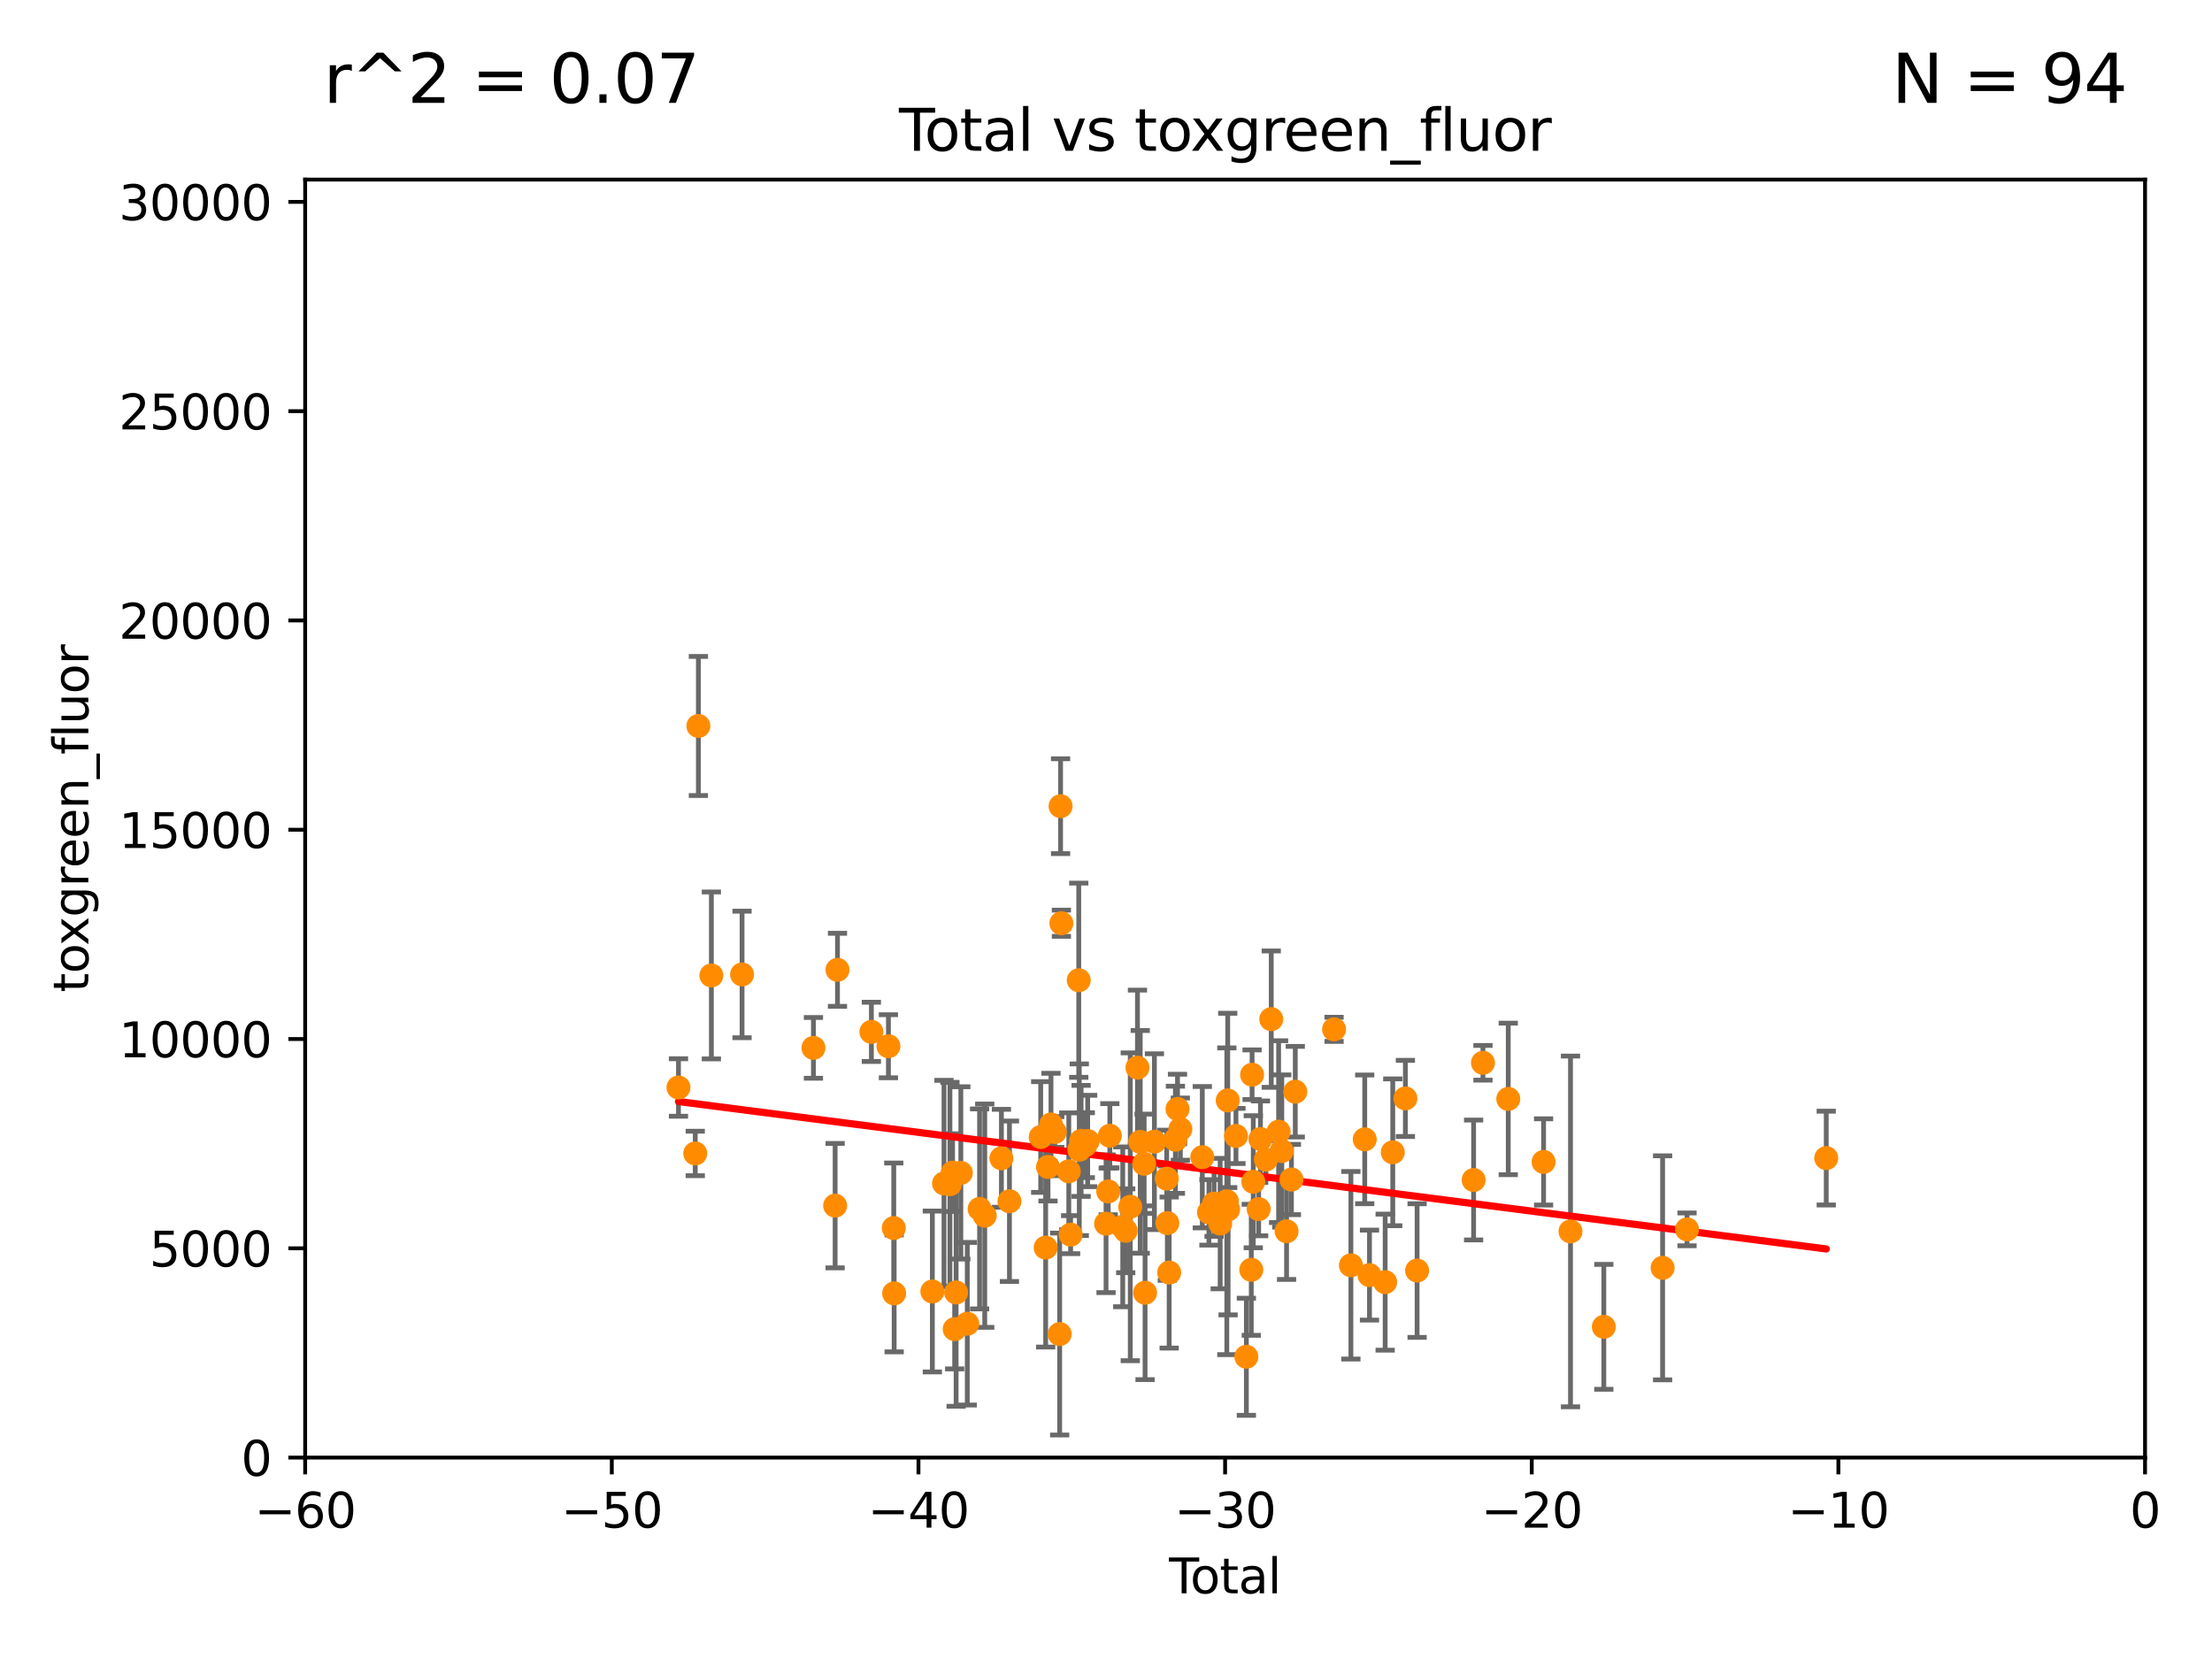 <?xml version="1.0" encoding="utf-8" standalone="no"?>
<!DOCTYPE svg PUBLIC "-//W3C//DTD SVG 1.1//EN"
  "http://www.w3.org/Graphics/SVG/1.1/DTD/svg11.dtd">
<svg xmlns:xlink="http://www.w3.org/1999/xlink" width="460.8pt" height="345.6pt" viewBox="0 0 460.8 345.6" xmlns="http://www.w3.org/2000/svg" version="1.1">
 <defs>
  <style type="text/css">*{stroke-linejoin: round; stroke-linecap: butt}</style>
 </defs>
 <g id="figure_1">
  <g id="patch_1">
   <path d="M 0 345.6 
L 460.8 345.6 
L 460.8 0 
L 0 0 
z
" style="fill: #ffffff"/>
  </g>
  <g id="axes_1">
   <g id="patch_2">
    <path d="M 63.571 303.64 
L 446.85 303.64 
L 446.85 37.411 
L 63.571 37.411 
z
" style="fill: #ffffff"/>
   </g>
   <g id="PathCollection_1">
    <defs>
     <path id="m079a648430" d="M 0 1.118 
C 0.297 1.118 0.581 1 0.791 0.791 
C 1 0.581 1.118 0.297 1.118 0 
C 1.118 -0.297 1 -0.581 0.791 -0.791 
C 0.581 -1 0.297 -1.118 0 -1.118 
C -0.297 -1.118 -0.581 -1 -0.791 -0.791 
C -1 -0.581 -1.118 -0.297 -1.118 0 
C -1.118 0.297 -1 0.581 -0.791 0.791 
C -0.581 1 -0.297 1.118 0 1.118 
z
" style="stroke: #ff8c00"/>
    </defs>
    <g clip-path="url(#p12eb1fe042)">
     <use xlink:href="#m079a648430" x="281.418" y="263.581" style="fill: #ff8c00; stroke: #ff8c00"/>
     <use xlink:href="#m079a648430" x="285.29" y="265.629" style="fill: #ff8c00; stroke: #ff8c00"/>
     <use xlink:href="#m079a648430" x="284.299" y="237.347" style="fill: #ff8c00; stroke: #ff8c00"/>
     <use xlink:href="#m079a648430" x="334.106" y="276.403" style="fill: #ff8c00; stroke: #ff8c00"/>
     <use xlink:href="#m079a648430" x="380.441" y="241.25" style="fill: #ff8c00; stroke: #ff8c00"/>
     <use xlink:href="#m079a648430" x="290.138" y="240.047" style="fill: #ff8c00; stroke: #ff8c00"/>
     <use xlink:href="#m079a648430" x="292.768" y="228.822" style="fill: #ff8c00; stroke: #ff8c00"/>
     <use xlink:href="#m079a648430" x="295.208" y="264.679" style="fill: #ff8c00; stroke: #ff8c00"/>
     <use xlink:href="#m079a648430" x="306.979" y="245.814" style="fill: #ff8c00; stroke: #ff8c00"/>
     <use xlink:href="#m079a648430" x="351.437" y="256.102" style="fill: #ff8c00; stroke: #ff8c00"/>
     <use xlink:href="#m079a648430" x="308.928" y="221.4" style="fill: #ff8c00; stroke: #ff8c00"/>
     <use xlink:href="#m079a648430" x="346.351" y="264.11" style="fill: #ff8c00; stroke: #ff8c00"/>
     <use xlink:href="#m079a648430" x="314.196" y="228.923" style="fill: #ff8c00; stroke: #ff8c00"/>
     <use xlink:href="#m079a648430" x="321.556" y="242.049" style="fill: #ff8c00; stroke: #ff8c00"/>
     <use xlink:href="#m079a648430" x="327.164" y="256.53" style="fill: #ff8c00; stroke: #ff8c00"/>
     <use xlink:href="#m079a648430" x="288.554" y="267.095" style="fill: #ff8c00; stroke: #ff8c00"/>
     <use xlink:href="#m079a648430" x="277.91" y="214.428" style="fill: #ff8c00; stroke: #ff8c00"/>
     <use xlink:href="#m079a648430" x="141.34" y="226.544" style="fill: #ff8c00; stroke: #ff8c00"/>
     <use xlink:href="#m079a648430" x="233.889" y="255.569" style="fill: #ff8c00; stroke: #ff8c00"/>
     <use xlink:href="#m079a648430" x="224.725" y="204.201" style="fill: #ff8c00; stroke: #ff8c00"/>
     <use xlink:href="#m079a648430" x="223.027" y="257.201" style="fill: #ff8c00; stroke: #ff8c00"/>
     <use xlink:href="#m079a648430" x="244.859" y="237.433" style="fill: #ff8c00; stroke: #ff8c00"/>
     <use xlink:href="#m079a648430" x="174.463" y="202.033" style="fill: #ff8c00; stroke: #ff8c00"/>
     <use xlink:href="#m079a648430" x="200.159" y="244.335" style="fill: #ff8c00; stroke: #ff8c00"/>
     <use xlink:href="#m079a648430" x="245.296" y="231.02" style="fill: #ff8c00; stroke: #ff8c00"/>
     <use xlink:href="#m079a648430" x="173.973" y="251.159" style="fill: #ff8c00; stroke: #ff8c00"/>
     <use xlink:href="#m079a648430" x="230.866" y="248.194" style="fill: #ff8c00; stroke: #ff8c00"/>
     <use xlink:href="#m079a648430" x="245.889" y="235.214" style="fill: #ff8c00; stroke: #ff8c00"/>
     <use xlink:href="#m079a648430" x="251.844" y="252.559" style="fill: #ff8c00; stroke: #ff8c00"/>
     <use xlink:href="#m079a648430" x="201.502" y="275.757" style="fill: #ff8c00; stroke: #ff8c00"/>
     <use xlink:href="#m079a648430" x="169.453" y="218.294" style="fill: #ff8c00; stroke: #ff8c00"/>
     <use xlink:href="#m079a648430" x="185.074" y="217.949" style="fill: #ff8c00; stroke: #ff8c00"/>
     <use xlink:href="#m079a648430" x="252.913" y="250.734" style="fill: #ff8c00; stroke: #ff8c00"/>
     <use xlink:href="#m079a648430" x="254.183" y="254.892" style="fill: #ff8c00; stroke: #ff8c00"/>
     <use xlink:href="#m079a648430" x="204.067" y="251.84" style="fill: #ff8c00; stroke: #ff8c00"/>
     <use xlink:href="#m079a648430" x="250.462" y="241.064" style="fill: #ff8c00; stroke: #ff8c00"/>
     <use xlink:href="#m079a648430" x="219.718" y="235.82" style="fill: #ff8c00; stroke: #ff8c00"/>
     <use xlink:href="#m079a648430" x="243.558" y="265.096" style="fill: #ff8c00; stroke: #ff8c00"/>
     <use xlink:href="#m079a648430" x="243.178" y="254.792" style="fill: #ff8c00; stroke: #ff8c00"/>
     <use xlink:href="#m079a648430" x="234.504" y="256.395" style="fill: #ff8c00; stroke: #ff8c00"/>
     <use xlink:href="#m079a648430" x="198.875" y="276.876" style="fill: #ff8c00; stroke: #ff8c00"/>
     <use xlink:href="#m079a648430" x="199.175" y="269.242" style="fill: #ff8c00; stroke: #ff8c00"/>
     <use xlink:href="#m079a648430" x="236.955" y="222.411" style="fill: #ff8c00; stroke: #ff8c00"/>
     <use xlink:href="#m079a648430" x="237.531" y="237.867" style="fill: #ff8c00; stroke: #ff8c00"/>
     <use xlink:href="#m079a648430" x="181.525" y="214.955" style="fill: #ff8c00; stroke: #ff8c00"/>
     <use xlink:href="#m079a648430" x="238.346" y="242.431" style="fill: #ff8c00; stroke: #ff8c00"/>
     <use xlink:href="#m079a648430" x="186.188" y="255.822" style="fill: #ff8c00; stroke: #ff8c00"/>
     <use xlink:href="#m079a648430" x="221.107" y="192.325" style="fill: #ff8c00; stroke: #ff8c00"/>
     <use xlink:href="#m079a648430" x="238.538" y="269.303" style="fill: #ff8c00; stroke: #ff8c00"/>
     <use xlink:href="#m079a648430" x="222.649" y="244.005" style="fill: #ff8c00; stroke: #ff8c00"/>
     <use xlink:href="#m079a648430" x="186.269" y="269.432" style="fill: #ff8c00; stroke: #ff8c00"/>
     <use xlink:href="#m079a648430" x="220.938" y="167.944" style="fill: #ff8c00; stroke: #ff8c00"/>
     <use xlink:href="#m079a648430" x="231.201" y="236.6" style="fill: #ff8c00; stroke: #ff8c00"/>
     <use xlink:href="#m079a648430" x="240.482" y="237.831" style="fill: #ff8c00; stroke: #ff8c00"/>
     <use xlink:href="#m079a648430" x="220.75" y="277.908" style="fill: #ff8c00; stroke: #ff8c00"/>
     <use xlink:href="#m079a648430" x="243.05" y="245.538" style="fill: #ff8c00; stroke: #ff8c00"/>
     <use xlink:href="#m079a648430" x="255.57" y="250.244" style="fill: #ff8c00; stroke: #ff8c00"/>
     <use xlink:href="#m079a648430" x="154.585" y="202.994" style="fill: #ff8c00; stroke: #ff8c00"/>
     <use xlink:href="#m079a648430" x="235.455" y="251.396" style="fill: #ff8c00; stroke: #ff8c00"/>
     <use xlink:href="#m079a648430" x="255.756" y="229.236" style="fill: #ff8c00; stroke: #ff8c00"/>
     <use xlink:href="#m079a648430" x="210.286" y="250.242" style="fill: #ff8c00; stroke: #ff8c00"/>
     <use xlink:href="#m079a648430" x="218.94" y="234.252" style="fill: #ff8c00; stroke: #ff8c00"/>
     <use xlink:href="#m079a648430" x="262.202" y="251.882" style="fill: #ff8c00; stroke: #ff8c00"/>
     <use xlink:href="#m079a648430" x="148.192" y="203.203" style="fill: #ff8c00; stroke: #ff8c00"/>
     <use xlink:href="#m079a648430" x="225.215" y="237.669" style="fill: #ff8c00; stroke: #ff8c00"/>
     <use xlink:href="#m079a648430" x="262.574" y="237.282" style="fill: #ff8c00; stroke: #ff8c00"/>
     <use xlink:href="#m079a648430" x="263.705" y="241.561" style="fill: #ff8c00; stroke: #ff8c00"/>
     <use xlink:href="#m079a648430" x="264.825" y="212.307" style="fill: #ff8c00; stroke: #ff8c00"/>
     <use xlink:href="#m079a648430" x="205.141" y="253.25" style="fill: #ff8c00; stroke: #ff8c00"/>
     <use xlink:href="#m079a648430" x="266.36" y="235.744" style="fill: #ff8c00; stroke: #ff8c00"/>
     <use xlink:href="#m079a648430" x="268.015" y="256.495" style="fill: #ff8c00; stroke: #ff8c00"/>
     <use xlink:href="#m079a648430" x="145.486" y="151.232" style="fill: #ff8c00; stroke: #ff8c00"/>
     <use xlink:href="#m079a648430" x="269.027" y="245.716" style="fill: #ff8c00; stroke: #ff8c00"/>
     <use xlink:href="#m079a648430" x="269.83" y="227.421" style="fill: #ff8c00; stroke: #ff8c00"/>
     <use xlink:href="#m079a648430" x="224.835" y="239.514" style="fill: #ff8c00; stroke: #ff8c00"/>
     <use xlink:href="#m079a648430" x="208.614" y="241.295" style="fill: #ff8c00; stroke: #ff8c00"/>
     <use xlink:href="#m079a648430" x="144.835" y="240.283" style="fill: #ff8c00; stroke: #ff8c00"/>
     <use xlink:href="#m079a648430" x="197.888" y="246.695" style="fill: #ff8c00; stroke: #ff8c00"/>
     <use xlink:href="#m079a648430" x="267.021" y="239.775" style="fill: #ff8c00; stroke: #ff8c00"/>
     <use xlink:href="#m079a648430" x="196.654" y="246.534" style="fill: #ff8c00; stroke: #ff8c00"/>
     <use xlink:href="#m079a648430" x="226.087" y="238.565" style="fill: #ff8c00; stroke: #ff8c00"/>
     <use xlink:href="#m079a648430" x="194.225" y="269.045" style="fill: #ff8c00; stroke: #ff8c00"/>
     <use xlink:href="#m079a648430" x="255.837" y="251.951" style="fill: #ff8c00; stroke: #ff8c00"/>
     <use xlink:href="#m079a648430" x="198.442" y="244.28" style="fill: #ff8c00; stroke: #ff8c00"/>
     <use xlink:href="#m079a648430" x="257.475" y="236.641" style="fill: #ff8c00; stroke: #ff8c00"/>
     <use xlink:href="#m079a648430" x="218.319" y="243.1" style="fill: #ff8c00; stroke: #ff8c00"/>
     <use xlink:href="#m079a648430" x="217.831" y="259.904" style="fill: #ff8c00; stroke: #ff8c00"/>
     <use xlink:href="#m079a648430" x="261.078" y="246.182" style="fill: #ff8c00; stroke: #ff8c00"/>
     <use xlink:href="#m079a648430" x="260.663" y="264.525" style="fill: #ff8c00; stroke: #ff8c00"/>
     <use xlink:href="#m079a648430" x="259.641" y="282.638" style="fill: #ff8c00; stroke: #ff8c00"/>
     <use xlink:href="#m079a648430" x="230.41" y="254.92" style="fill: #ff8c00; stroke: #ff8c00"/>
     <use xlink:href="#m079a648430" x="260.832" y="223.883" style="fill: #ff8c00; stroke: #ff8c00"/>
     <use xlink:href="#m079a648430" x="226.585" y="237.687" style="fill: #ff8c00; stroke: #ff8c00"/>
     <use xlink:href="#m079a648430" x="216.797" y="236.859" style="fill: #ff8c00; stroke: #ff8c00"/>
    </g>
   </g>
   <g id="matplotlib.axis_1">
    <g id="xtick_1">
     <g id="line2d_1">
      <defs>
       <path id="m0c269f12db" d="M 0 0 
L 0 3.5 
" style="stroke: #000000; stroke-width: 0.8"/>
      </defs>
      <g>
       <use xlink:href="#m0c269f12db" x="63.571" y="303.64" style="stroke: #000000; stroke-width: 0.8"/>
      </g>
     </g>
     <g id="text_1">
      <!-- −60 -->
      <g transform="translate(53.019 318.238)scale(0.1 -0.1)">
       <defs>
        <path id="DejaVuSans-2212" d="M 678 2272 
L 4684 2272 
L 4684 1741 
L 678 1741 
L 678 2272 
z
" transform="scale(0.016)"/>
        <path id="DejaVuSans-36" d="M 2113 2584 
Q 1688 2584 1439 2293 
Q 1191 2003 1191 1497 
Q 1191 994 1439 701 
Q 1688 409 2113 409 
Q 2538 409 2786 701 
Q 3034 994 3034 1497 
Q 3034 2003 2786 2293 
Q 2538 2584 2113 2584 
z
M 3366 4563 
L 3366 3988 
Q 3128 4100 2886 4159 
Q 2644 4219 2406 4219 
Q 1781 4219 1451 3797 
Q 1122 3375 1075 2522 
Q 1259 2794 1537 2939 
Q 1816 3084 2150 3084 
Q 2853 3084 3261 2657 
Q 3669 2231 3669 1497 
Q 3669 778 3244 343 
Q 2819 -91 2113 -91 
Q 1303 -91 875 529 
Q 447 1150 447 2328 
Q 447 3434 972 4092 
Q 1497 4750 2381 4750 
Q 2619 4750 2861 4703 
Q 3103 4656 3366 4563 
z
" transform="scale(0.016)"/>
        <path id="DejaVuSans-30" d="M 2034 4250 
Q 1547 4250 1301 3770 
Q 1056 3291 1056 2328 
Q 1056 1369 1301 889 
Q 1547 409 2034 409 
Q 2525 409 2770 889 
Q 3016 1369 3016 2328 
Q 3016 3291 2770 3770 
Q 2525 4250 2034 4250 
z
M 2034 4750 
Q 2819 4750 3233 4129 
Q 3647 3509 3647 2328 
Q 3647 1150 3233 529 
Q 2819 -91 2034 -91 
Q 1250 -91 836 529 
Q 422 1150 422 2328 
Q 422 3509 836 4129 
Q 1250 4750 2034 4750 
z
" transform="scale(0.016)"/>
       </defs>
       <use xlink:href="#DejaVuSans-2212"/>
       <use xlink:href="#DejaVuSans-36" x="83.789"/>
       <use xlink:href="#DejaVuSans-30" x="147.412"/>
      </g>
     </g>
    </g>
    <g id="xtick_2">
     <g id="line2d_2">
      <g>
       <use xlink:href="#m0c269f12db" x="127.451" y="303.64" style="stroke: #000000; stroke-width: 0.8"/>
      </g>
     </g>
     <g id="text_2">
      <!-- −50 -->
      <g transform="translate(116.899 318.238)scale(0.1 -0.1)">
       <defs>
        <path id="DejaVuSans-35" d="M 691 4666 
L 3169 4666 
L 3169 4134 
L 1269 4134 
L 1269 2991 
Q 1406 3038 1543 3061 
Q 1681 3084 1819 3084 
Q 2600 3084 3056 2656 
Q 3513 2228 3513 1497 
Q 3513 744 3044 326 
Q 2575 -91 1722 -91 
Q 1428 -91 1123 -41 
Q 819 9 494 109 
L 494 744 
Q 775 591 1075 516 
Q 1375 441 1709 441 
Q 2250 441 2565 725 
Q 2881 1009 2881 1497 
Q 2881 1984 2565 2268 
Q 2250 2553 1709 2553 
Q 1456 2553 1204 2497 
Q 953 2441 691 2322 
L 691 4666 
z
" transform="scale(0.016)"/>
       </defs>
       <use xlink:href="#DejaVuSans-2212"/>
       <use xlink:href="#DejaVuSans-35" x="83.789"/>
       <use xlink:href="#DejaVuSans-30" x="147.412"/>
      </g>
     </g>
    </g>
    <g id="xtick_3">
     <g id="line2d_3">
      <g>
       <use xlink:href="#m0c269f12db" x="191.331" y="303.64" style="stroke: #000000; stroke-width: 0.8"/>
      </g>
     </g>
     <g id="text_3">
      <!-- −40 -->
      <g transform="translate(180.778 318.238)scale(0.1 -0.1)">
       <defs>
        <path id="DejaVuSans-34" d="M 2419 4116 
L 825 1625 
L 2419 1625 
L 2419 4116 
z
M 2253 4666 
L 3047 4666 
L 3047 1625 
L 3713 1625 
L 3713 1100 
L 3047 1100 
L 3047 0 
L 2419 0 
L 2419 1100 
L 313 1100 
L 313 1709 
L 2253 4666 
z
" transform="scale(0.016)"/>
       </defs>
       <use xlink:href="#DejaVuSans-2212"/>
       <use xlink:href="#DejaVuSans-34" x="83.789"/>
       <use xlink:href="#DejaVuSans-30" x="147.412"/>
      </g>
     </g>
    </g>
    <g id="xtick_4">
     <g id="line2d_4">
      <g>
       <use xlink:href="#m0c269f12db" x="255.211" y="303.64" style="stroke: #000000; stroke-width: 0.8"/>
      </g>
     </g>
     <g id="text_4">
      <!-- −30 -->
      <g transform="translate(244.658 318.238)scale(0.1 -0.1)">
       <defs>
        <path id="DejaVuSans-33" d="M 2597 2516 
Q 3050 2419 3304 2112 
Q 3559 1806 3559 1356 
Q 3559 666 3084 287 
Q 2609 -91 1734 -91 
Q 1441 -91 1130 -33 
Q 819 25 488 141 
L 488 750 
Q 750 597 1062 519 
Q 1375 441 1716 441 
Q 2309 441 2620 675 
Q 2931 909 2931 1356 
Q 2931 1769 2642 2001 
Q 2353 2234 1838 2234 
L 1294 2234 
L 1294 2753 
L 1863 2753 
Q 2328 2753 2575 2939 
Q 2822 3125 2822 3475 
Q 2822 3834 2567 4026 
Q 2313 4219 1838 4219 
Q 1578 4219 1281 4162 
Q 984 4106 628 3988 
L 628 4550 
Q 988 4650 1302 4700 
Q 1616 4750 1894 4750 
Q 2613 4750 3031 4423 
Q 3450 4097 3450 3541 
Q 3450 3153 3228 2886 
Q 3006 2619 2597 2516 
z
" transform="scale(0.016)"/>
       </defs>
       <use xlink:href="#DejaVuSans-2212"/>
       <use xlink:href="#DejaVuSans-33" x="83.789"/>
       <use xlink:href="#DejaVuSans-30" x="147.412"/>
      </g>
     </g>
    </g>
    <g id="xtick_5">
     <g id="line2d_5">
      <g>
       <use xlink:href="#m0c269f12db" x="319.09" y="303.64" style="stroke: #000000; stroke-width: 0.8"/>
      </g>
     </g>
     <g id="text_5">
      <!-- −20 -->
      <g transform="translate(308.538 318.238)scale(0.1 -0.1)">
       <defs>
        <path id="DejaVuSans-32" d="M 1228 531 
L 3431 531 
L 3431 0 
L 469 0 
L 469 531 
Q 828 903 1448 1529 
Q 2069 2156 2228 2338 
Q 2531 2678 2651 2914 
Q 2772 3150 2772 3378 
Q 2772 3750 2511 3984 
Q 2250 4219 1831 4219 
Q 1534 4219 1204 4116 
Q 875 4013 500 3803 
L 500 4441 
Q 881 4594 1212 4672 
Q 1544 4750 1819 4750 
Q 2544 4750 2975 4387 
Q 3406 4025 3406 3419 
Q 3406 3131 3298 2873 
Q 3191 2616 2906 2266 
Q 2828 2175 2409 1742 
Q 1991 1309 1228 531 
z
" transform="scale(0.016)"/>
       </defs>
       <use xlink:href="#DejaVuSans-2212"/>
       <use xlink:href="#DejaVuSans-32" x="83.789"/>
       <use xlink:href="#DejaVuSans-30" x="147.412"/>
      </g>
     </g>
    </g>
    <g id="xtick_6">
     <g id="line2d_6">
      <g>
       <use xlink:href="#m0c269f12db" x="382.97" y="303.64" style="stroke: #000000; stroke-width: 0.8"/>
      </g>
     </g>
     <g id="text_6">
      <!-- −10 -->
      <g transform="translate(372.418 318.238)scale(0.1 -0.1)">
       <defs>
        <path id="DejaVuSans-31" d="M 794 531 
L 1825 531 
L 1825 4091 
L 703 3866 
L 703 4441 
L 1819 4666 
L 2450 4666 
L 2450 531 
L 3481 531 
L 3481 0 
L 794 0 
L 794 531 
z
" transform="scale(0.016)"/>
       </defs>
       <use xlink:href="#DejaVuSans-2212"/>
       <use xlink:href="#DejaVuSans-31" x="83.789"/>
       <use xlink:href="#DejaVuSans-30" x="147.412"/>
      </g>
     </g>
    </g>
    <g id="xtick_7">
     <g id="line2d_7">
      <g>
       <use xlink:href="#m0c269f12db" x="446.85" y="303.64" style="stroke: #000000; stroke-width: 0.8"/>
      </g>
     </g>
     <g id="text_7">
      <!-- 0 -->
      <g transform="translate(443.669 318.238)scale(0.1 -0.1)">
       <use xlink:href="#DejaVuSans-30"/>
      </g>
     </g>
    </g>
    <g id="text_8">
     <!-- Total -->
     <g transform="translate(243.534 331.917)scale(0.1 -0.1)">
      <defs>
       <path id="DejaVuSans-54" d="M -19 4666 
L 3928 4666 
L 3928 4134 
L 2272 4134 
L 2272 0 
L 1638 0 
L 1638 4134 
L -19 4134 
L -19 4666 
z
" transform="scale(0.016)"/>
       <path id="DejaVuSans-6f" d="M 1959 3097 
Q 1497 3097 1228 2736 
Q 959 2375 959 1747 
Q 959 1119 1226 758 
Q 1494 397 1959 397 
Q 2419 397 2687 759 
Q 2956 1122 2956 1747 
Q 2956 2369 2687 2733 
Q 2419 3097 1959 3097 
z
M 1959 3584 
Q 2709 3584 3137 3096 
Q 3566 2609 3566 1747 
Q 3566 888 3137 398 
Q 2709 -91 1959 -91 
Q 1206 -91 779 398 
Q 353 888 353 1747 
Q 353 2609 779 3096 
Q 1206 3584 1959 3584 
z
" transform="scale(0.016)"/>
       <path id="DejaVuSans-74" d="M 1172 4494 
L 1172 3500 
L 2356 3500 
L 2356 3053 
L 1172 3053 
L 1172 1153 
Q 1172 725 1289 603 
Q 1406 481 1766 481 
L 2356 481 
L 2356 0 
L 1766 0 
Q 1100 0 847 248 
Q 594 497 594 1153 
L 594 3053 
L 172 3053 
L 172 3500 
L 594 3500 
L 594 4494 
L 1172 4494 
z
" transform="scale(0.016)"/>
       <path id="DejaVuSans-61" d="M 2194 1759 
Q 1497 1759 1228 1600 
Q 959 1441 959 1056 
Q 959 750 1161 570 
Q 1363 391 1709 391 
Q 2188 391 2477 730 
Q 2766 1069 2766 1631 
L 2766 1759 
L 2194 1759 
z
M 3341 1997 
L 3341 0 
L 2766 0 
L 2766 531 
Q 2569 213 2275 61 
Q 1981 -91 1556 -91 
Q 1019 -91 701 211 
Q 384 513 384 1019 
Q 384 1609 779 1909 
Q 1175 2209 1959 2209 
L 2766 2209 
L 2766 2266 
Q 2766 2663 2505 2880 
Q 2244 3097 1772 3097 
Q 1472 3097 1187 3025 
Q 903 2953 641 2809 
L 641 3341 
Q 956 3463 1253 3523 
Q 1550 3584 1831 3584 
Q 2591 3584 2966 3190 
Q 3341 2797 3341 1997 
z
" transform="scale(0.016)"/>
       <path id="DejaVuSans-6c" d="M 603 4863 
L 1178 4863 
L 1178 0 
L 603 0 
L 603 4863 
z
" transform="scale(0.016)"/>
      </defs>
      <use xlink:href="#DejaVuSans-54"/>
      <use xlink:href="#DejaVuSans-6f" x="44.084"/>
      <use xlink:href="#DejaVuSans-74" x="105.266"/>
      <use xlink:href="#DejaVuSans-61" x="144.475"/>
      <use xlink:href="#DejaVuSans-6c" x="205.754"/>
     </g>
    </g>
   </g>
   <g id="matplotlib.axis_2">
    <g id="ytick_1">
     <g id="line2d_8">
      <defs>
       <path id="m58213d7c72" d="M 0 0 
L -3.5 0 
" style="stroke: #000000; stroke-width: 0.8"/>
      </defs>
      <g>
       <use xlink:href="#m58213d7c72" x="63.571" y="303.64" style="stroke: #000000; stroke-width: 0.8"/>
      </g>
     </g>
     <g id="text_9">
      <!-- 0 -->
      <g transform="translate(50.209 307.439)scale(0.1 -0.1)">
       <use xlink:href="#DejaVuSans-30"/>
      </g>
     </g>
    </g>
    <g id="ytick_2">
     <g id="line2d_9">
      <g>
       <use xlink:href="#m58213d7c72" x="63.571" y="260.043" style="stroke: #000000; stroke-width: 0.8"/>
      </g>
     </g>
     <g id="text_10">
      <!-- 5000 -->
      <g transform="translate(31.121 263.843)scale(0.1 -0.1)">
       <use xlink:href="#DejaVuSans-35"/>
       <use xlink:href="#DejaVuSans-30" x="63.623"/>
       <use xlink:href="#DejaVuSans-30" x="127.246"/>
       <use xlink:href="#DejaVuSans-30" x="190.869"/>
      </g>
     </g>
    </g>
    <g id="ytick_3">
     <g id="line2d_10">
      <g>
       <use xlink:href="#m58213d7c72" x="63.571" y="216.447" style="stroke: #000000; stroke-width: 0.8"/>
      </g>
     </g>
     <g id="text_11">
      <!-- 10000 -->
      <g transform="translate(24.759 220.246)scale(0.1 -0.1)">
       <use xlink:href="#DejaVuSans-31"/>
       <use xlink:href="#DejaVuSans-30" x="63.623"/>
       <use xlink:href="#DejaVuSans-30" x="127.246"/>
       <use xlink:href="#DejaVuSans-30" x="190.869"/>
       <use xlink:href="#DejaVuSans-30" x="254.492"/>
      </g>
     </g>
    </g>
    <g id="ytick_4">
     <g id="line2d_11">
      <g>
       <use xlink:href="#m58213d7c72" x="63.571" y="172.85" style="stroke: #000000; stroke-width: 0.8"/>
      </g>
     </g>
     <g id="text_12">
      <!-- 15000 -->
      <g transform="translate(24.759 176.649)scale(0.1 -0.1)">
       <use xlink:href="#DejaVuSans-31"/>
       <use xlink:href="#DejaVuSans-35" x="63.623"/>
       <use xlink:href="#DejaVuSans-30" x="127.246"/>
       <use xlink:href="#DejaVuSans-30" x="190.869"/>
       <use xlink:href="#DejaVuSans-30" x="254.492"/>
      </g>
     </g>
    </g>
    <g id="ytick_5">
     <g id="line2d_12">
      <g>
       <use xlink:href="#m58213d7c72" x="63.571" y="129.254" style="stroke: #000000; stroke-width: 0.8"/>
      </g>
     </g>
     <g id="text_13">
      <!-- 20000 -->
      <g transform="translate(24.759 133.053)scale(0.1 -0.1)">
       <use xlink:href="#DejaVuSans-32"/>
       <use xlink:href="#DejaVuSans-30" x="63.623"/>
       <use xlink:href="#DejaVuSans-30" x="127.246"/>
       <use xlink:href="#DejaVuSans-30" x="190.869"/>
       <use xlink:href="#DejaVuSans-30" x="254.492"/>
      </g>
     </g>
    </g>
    <g id="ytick_6">
     <g id="line2d_13">
      <g>
       <use xlink:href="#m58213d7c72" x="63.571" y="85.657" style="stroke: #000000; stroke-width: 0.8"/>
      </g>
     </g>
     <g id="text_14">
      <!-- 25000 -->
      <g transform="translate(24.759 89.456)scale(0.1 -0.1)">
       <use xlink:href="#DejaVuSans-32"/>
       <use xlink:href="#DejaVuSans-35" x="63.623"/>
       <use xlink:href="#DejaVuSans-30" x="127.246"/>
       <use xlink:href="#DejaVuSans-30" x="190.869"/>
       <use xlink:href="#DejaVuSans-30" x="254.492"/>
      </g>
     </g>
    </g>
    <g id="ytick_7">
     <g id="line2d_14">
      <g>
       <use xlink:href="#m58213d7c72" x="63.571" y="42.06" style="stroke: #000000; stroke-width: 0.8"/>
      </g>
     </g>
     <g id="text_15">
      <!-- 30000 -->
      <g transform="translate(24.759 45.86)scale(0.1 -0.1)">
       <use xlink:href="#DejaVuSans-33"/>
       <use xlink:href="#DejaVuSans-30" x="63.623"/>
       <use xlink:href="#DejaVuSans-30" x="127.246"/>
       <use xlink:href="#DejaVuSans-30" x="190.869"/>
       <use xlink:href="#DejaVuSans-30" x="254.492"/>
      </g>
     </g>
    </g>
    <g id="text_16">
     <!-- toxgreen_fluor -->
     <g transform="translate(18.401 206.72)rotate(-90)scale(0.1 -0.1)">
      <defs>
       <path id="DejaVuSans-78" d="M 3513 3500 
L 2247 1797 
L 3578 0 
L 2900 0 
L 1881 1375 
L 863 0 
L 184 0 
L 1544 1831 
L 300 3500 
L 978 3500 
L 1906 2253 
L 2834 3500 
L 3513 3500 
z
" transform="scale(0.016)"/>
       <path id="DejaVuSans-67" d="M 2906 1791 
Q 2906 2416 2648 2759 
Q 2391 3103 1925 3103 
Q 1463 3103 1205 2759 
Q 947 2416 947 1791 
Q 947 1169 1205 825 
Q 1463 481 1925 481 
Q 2391 481 2648 825 
Q 2906 1169 2906 1791 
z
M 3481 434 
Q 3481 -459 3084 -895 
Q 2688 -1331 1869 -1331 
Q 1566 -1331 1297 -1286 
Q 1028 -1241 775 -1147 
L 775 -588 
Q 1028 -725 1275 -790 
Q 1522 -856 1778 -856 
Q 2344 -856 2625 -561 
Q 2906 -266 2906 331 
L 2906 616 
Q 2728 306 2450 153 
Q 2172 0 1784 0 
Q 1141 0 747 490 
Q 353 981 353 1791 
Q 353 2603 747 3093 
Q 1141 3584 1784 3584 
Q 2172 3584 2450 3431 
Q 2728 3278 2906 2969 
L 2906 3500 
L 3481 3500 
L 3481 434 
z
" transform="scale(0.016)"/>
       <path id="DejaVuSans-72" d="M 2631 2963 
Q 2534 3019 2420 3045 
Q 2306 3072 2169 3072 
Q 1681 3072 1420 2755 
Q 1159 2438 1159 1844 
L 1159 0 
L 581 0 
L 581 3500 
L 1159 3500 
L 1159 2956 
Q 1341 3275 1631 3429 
Q 1922 3584 2338 3584 
Q 2397 3584 2469 3576 
Q 2541 3569 2628 3553 
L 2631 2963 
z
" transform="scale(0.016)"/>
       <path id="DejaVuSans-65" d="M 3597 1894 
L 3597 1613 
L 953 1613 
Q 991 1019 1311 708 
Q 1631 397 2203 397 
Q 2534 397 2845 478 
Q 3156 559 3463 722 
L 3463 178 
Q 3153 47 2828 -22 
Q 2503 -91 2169 -91 
Q 1331 -91 842 396 
Q 353 884 353 1716 
Q 353 2575 817 3079 
Q 1281 3584 2069 3584 
Q 2775 3584 3186 3129 
Q 3597 2675 3597 1894 
z
M 3022 2063 
Q 3016 2534 2758 2815 
Q 2500 3097 2075 3097 
Q 1594 3097 1305 2825 
Q 1016 2553 972 2059 
L 3022 2063 
z
" transform="scale(0.016)"/>
       <path id="DejaVuSans-6e" d="M 3513 2113 
L 3513 0 
L 2938 0 
L 2938 2094 
Q 2938 2591 2744 2837 
Q 2550 3084 2163 3084 
Q 1697 3084 1428 2787 
Q 1159 2491 1159 1978 
L 1159 0 
L 581 0 
L 581 3500 
L 1159 3500 
L 1159 2956 
Q 1366 3272 1645 3428 
Q 1925 3584 2291 3584 
Q 2894 3584 3203 3211 
Q 3513 2838 3513 2113 
z
" transform="scale(0.016)"/>
       <path id="DejaVuSans-5f" d="M 3263 -1063 
L 3263 -1509 
L -63 -1509 
L -63 -1063 
L 3263 -1063 
z
" transform="scale(0.016)"/>
       <path id="DejaVuSans-66" d="M 2375 4863 
L 2375 4384 
L 1825 4384 
Q 1516 4384 1395 4259 
Q 1275 4134 1275 3809 
L 1275 3500 
L 2222 3500 
L 2222 3053 
L 1275 3053 
L 1275 0 
L 697 0 
L 697 3053 
L 147 3053 
L 147 3500 
L 697 3500 
L 697 3744 
Q 697 4328 969 4595 
Q 1241 4863 1831 4863 
L 2375 4863 
z
" transform="scale(0.016)"/>
       <path id="DejaVuSans-75" d="M 544 1381 
L 544 3500 
L 1119 3500 
L 1119 1403 
Q 1119 906 1312 657 
Q 1506 409 1894 409 
Q 2359 409 2629 706 
Q 2900 1003 2900 1516 
L 2900 3500 
L 3475 3500 
L 3475 0 
L 2900 0 
L 2900 538 
Q 2691 219 2414 64 
Q 2138 -91 1772 -91 
Q 1169 -91 856 284 
Q 544 659 544 1381 
z
M 1991 3584 
L 1991 3584 
z
" transform="scale(0.016)"/>
      </defs>
      <use xlink:href="#DejaVuSans-74"/>
      <use xlink:href="#DejaVuSans-6f" x="39.209"/>
      <use xlink:href="#DejaVuSans-78" x="97.266"/>
      <use xlink:href="#DejaVuSans-67" x="156.445"/>
      <use xlink:href="#DejaVuSans-72" x="219.922"/>
      <use xlink:href="#DejaVuSans-65" x="258.785"/>
      <use xlink:href="#DejaVuSans-65" x="320.309"/>
      <use xlink:href="#DejaVuSans-6e" x="381.832"/>
      <use xlink:href="#DejaVuSans-5f" x="445.211"/>
      <use xlink:href="#DejaVuSans-66" x="495.211"/>
      <use xlink:href="#DejaVuSans-6c" x="530.416"/>
      <use xlink:href="#DejaVuSans-75" x="558.199"/>
      <use xlink:href="#DejaVuSans-6f" x="621.578"/>
      <use xlink:href="#DejaVuSans-72" x="682.76"/>
     </g>
    </g>
   </g>
   <g id="LineCollection_1">
    <path d="M 281.418 283.115 
L 281.418 244.048 
" clip-path="url(#p12eb1fe042)" style="fill: none; stroke: #696969"/>
    <path d="M 285.29 275.003 
L 285.29 256.255 
" clip-path="url(#p12eb1fe042)" style="fill: none; stroke: #696969"/>
    <path d="M 284.299 250.749 
L 284.299 223.945 
" clip-path="url(#p12eb1fe042)" style="fill: none; stroke: #696969"/>
    <path d="M 334.106 289.411 
L 334.106 263.394 
" clip-path="url(#p12eb1fe042)" style="fill: none; stroke: #696969"/>
    <path d="M 380.441 251.019 
L 380.441 231.482 
" clip-path="url(#p12eb1fe042)" style="fill: none; stroke: #696969"/>
    <path d="M 290.138 255.338 
L 290.138 224.757 
" clip-path="url(#p12eb1fe042)" style="fill: none; stroke: #696969"/>
    <path d="M 292.768 236.755 
L 292.768 220.889 
" clip-path="url(#p12eb1fe042)" style="fill: none; stroke: #696969"/>
    <path d="M 295.208 278.599 
L 295.208 250.76 
" clip-path="url(#p12eb1fe042)" style="fill: none; stroke: #696969"/>
    <path d="M 306.979 258.298 
L 306.979 233.329 
" clip-path="url(#p12eb1fe042)" style="fill: none; stroke: #696969"/>
    <path d="M 351.437 259.518 
L 351.437 252.685 
" clip-path="url(#p12eb1fe042)" style="fill: none; stroke: #696969"/>
    <path d="M 308.928 225.014 
L 308.928 217.786 
" clip-path="url(#p12eb1fe042)" style="fill: none; stroke: #696969"/>
    <path d="M 346.351 287.446 
L 346.351 240.774 
" clip-path="url(#p12eb1fe042)" style="fill: none; stroke: #696969"/>
    <path d="M 314.196 244.706 
L 314.196 213.14 
" clip-path="url(#p12eb1fe042)" style="fill: none; stroke: #696969"/>
    <path d="M 321.556 251.033 
L 321.556 233.066 
" clip-path="url(#p12eb1fe042)" style="fill: none; stroke: #696969"/>
    <path d="M 327.164 293.06 
L 327.164 219.999 
" clip-path="url(#p12eb1fe042)" style="fill: none; stroke: #696969"/>
    <path d="M 288.554 281.265 
L 288.554 252.925 
" clip-path="url(#p12eb1fe042)" style="fill: none; stroke: #696969"/>
    <path d="M 277.91 216.944 
L 277.91 211.911 
" clip-path="url(#p12eb1fe042)" style="fill: none; stroke: #696969"/>
    <path d="M 141.34 232.53 
L 141.34 220.559 
" clip-path="url(#p12eb1fe042)" style="fill: none; stroke: #696969"/>
    <path d="M 233.889 272.217 
L 233.889 238.921 
" clip-path="url(#p12eb1fe042)" style="fill: none; stroke: #696969"/>
    <path d="M 224.725 224.43 
L 224.725 183.972 
" clip-path="url(#p12eb1fe042)" style="fill: none; stroke: #696969"/>
    <path d="M 223.027 261.159 
L 223.027 253.244 
" clip-path="url(#p12eb1fe042)" style="fill: none; stroke: #696969"/>
    <path d="M 244.859 248.591 
L 244.859 226.275 
" clip-path="url(#p12eb1fe042)" style="fill: none; stroke: #696969"/>
    <path d="M 174.463 209.643 
L 174.463 194.422 
" clip-path="url(#p12eb1fe042)" style="fill: none; stroke: #696969"/>
    <path d="M 200.159 262.277 
L 200.159 226.392 
" clip-path="url(#p12eb1fe042)" style="fill: none; stroke: #696969"/>
    <path d="M 245.296 238.261 
L 245.296 223.78 
" clip-path="url(#p12eb1fe042)" style="fill: none; stroke: #696969"/>
    <path d="M 173.973 264.118 
L 173.973 238.199 
" clip-path="url(#p12eb1fe042)" style="fill: none; stroke: #696969"/>
    <path d="M 230.866 253.057 
L 230.866 243.33 
" clip-path="url(#p12eb1fe042)" style="fill: none; stroke: #696969"/>
    <path d="M 245.889 241.694 
L 245.889 228.733 
" clip-path="url(#p12eb1fe042)" style="fill: none; stroke: #696969"/>
    <path d="M 251.844 259.379 
L 251.844 245.738 
" clip-path="url(#p12eb1fe042)" style="fill: none; stroke: #696969"/>
    <path d="M 201.502 292.693 
L 201.502 258.822 
" clip-path="url(#p12eb1fe042)" style="fill: none; stroke: #696969"/>
    <path d="M 169.453 224.621 
L 169.453 211.966 
" clip-path="url(#p12eb1fe042)" style="fill: none; stroke: #696969"/>
    <path d="M 185.074 224.516 
L 185.074 211.383 
" clip-path="url(#p12eb1fe042)" style="fill: none; stroke: #696969"/>
    <path d="M 252.913 257.548 
L 252.913 243.919 
" clip-path="url(#p12eb1fe042)" style="fill: none; stroke: #696969"/>
    <path d="M 254.183 268.479 
L 254.183 241.305 
" clip-path="url(#p12eb1fe042)" style="fill: none; stroke: #696969"/>
    <path d="M 204.067 272.67 
L 204.067 231.01 
" clip-path="url(#p12eb1fe042)" style="fill: none; stroke: #696969"/>
    <path d="M 250.462 255.787 
L 250.462 226.342 
" clip-path="url(#p12eb1fe042)" style="fill: none; stroke: #696969"/>
    <path d="M 219.718 239.015 
L 219.718 232.625 
" clip-path="url(#p12eb1fe042)" style="fill: none; stroke: #696969"/>
    <path d="M 243.558 280.829 
L 243.558 249.363 
" clip-path="url(#p12eb1fe042)" style="fill: none; stroke: #696969"/>
    <path d="M 243.178 266.71 
L 243.178 242.874 
" clip-path="url(#p12eb1fe042)" style="fill: none; stroke: #696969"/>
    <path d="M 234.504 265.126 
L 234.504 247.664 
" clip-path="url(#p12eb1fe042)" style="fill: none; stroke: #696969"/>
    <path d="M 198.875 285.166 
L 198.875 268.586 
" clip-path="url(#p12eb1fe042)" style="fill: none; stroke: #696969"/>
    <path d="M 199.175 292.951 
L 199.175 245.533 
" clip-path="url(#p12eb1fe042)" style="fill: none; stroke: #696969"/>
    <path d="M 236.955 238.559 
L 236.955 206.263 
" clip-path="url(#p12eb1fe042)" style="fill: none; stroke: #696969"/>
    <path d="M 237.531 261.062 
L 237.531 214.671 
" clip-path="url(#p12eb1fe042)" style="fill: none; stroke: #696969"/>
    <path d="M 181.525 221.124 
L 181.525 208.785 
" clip-path="url(#p12eb1fe042)" style="fill: none; stroke: #696969"/>
    <path d="M 238.346 252.773 
L 238.346 232.089 
" clip-path="url(#p12eb1fe042)" style="fill: none; stroke: #696969"/>
    <path d="M 186.188 269.365 
L 186.188 242.279 
" clip-path="url(#p12eb1fe042)" style="fill: none; stroke: #696969"/>
    <path d="M 221.107 195.051 
L 221.107 189.598 
" clip-path="url(#p12eb1fe042)" style="fill: none; stroke: #696969"/>
    <path d="M 238.538 287.399 
L 238.538 251.207 
" clip-path="url(#p12eb1fe042)" style="fill: none; stroke: #696969"/>
    <path d="M 222.649 256.178 
L 222.649 231.832 
" clip-path="url(#p12eb1fe042)" style="fill: none; stroke: #696969"/>
    <path d="M 186.269 281.618 
L 186.269 257.247 
" clip-path="url(#p12eb1fe042)" style="fill: none; stroke: #696969"/>
    <path d="M 220.938 177.823 
L 220.938 158.066 
" clip-path="url(#p12eb1fe042)" style="fill: none; stroke: #696969"/>
    <path d="M 231.201 243.291 
L 231.201 229.91 
" clip-path="url(#p12eb1fe042)" style="fill: none; stroke: #696969"/>
    <path d="M 240.482 256.146 
L 240.482 219.517 
" clip-path="url(#p12eb1fe042)" style="fill: none; stroke: #696969"/>
    <path d="M 220.75 298.938 
L 220.75 256.877 
" clip-path="url(#p12eb1fe042)" style="fill: none; stroke: #696969"/>
    <path d="M 243.05 255.645 
L 243.05 235.43 
" clip-path="url(#p12eb1fe042)" style="fill: none; stroke: #696969"/>
    <path d="M 255.57 282.193 
L 255.57 218.295 
" clip-path="url(#p12eb1fe042)" style="fill: none; stroke: #696969"/>
    <path d="M 154.585 216.176 
L 154.585 189.812 
" clip-path="url(#p12eb1fe042)" style="fill: none; stroke: #696969"/>
    <path d="M 235.455 283.459 
L 235.455 219.332 
" clip-path="url(#p12eb1fe042)" style="fill: none; stroke: #696969"/>
    <path d="M 255.756 247.391 
L 255.756 211.082 
" clip-path="url(#p12eb1fe042)" style="fill: none; stroke: #696969"/>
    <path d="M 210.286 266.954 
L 210.286 233.53 
" clip-path="url(#p12eb1fe042)" style="fill: none; stroke: #696969"/>
    <path d="M 218.94 244.915 
L 218.94 223.588 
" clip-path="url(#p12eb1fe042)" style="fill: none; stroke: #696969"/>
    <path d="M 262.202 257.441 
L 262.202 246.323 
" clip-path="url(#p12eb1fe042)" style="fill: none; stroke: #696969"/>
    <path d="M 148.192 220.591 
L 148.192 185.816 
" clip-path="url(#p12eb1fe042)" style="fill: none; stroke: #696969"/>
    <path d="M 225.215 249.235 
L 225.215 226.102 
" clip-path="url(#p12eb1fe042)" style="fill: none; stroke: #696969"/>
    <path d="M 262.574 245.214 
L 262.574 229.35 
" clip-path="url(#p12eb1fe042)" style="fill: none; stroke: #696969"/>
    <path d="M 263.705 245.512 
L 263.705 237.609 
" clip-path="url(#p12eb1fe042)" style="fill: none; stroke: #696969"/>
    <path d="M 264.825 226.514 
L 264.825 198.101 
" clip-path="url(#p12eb1fe042)" style="fill: none; stroke: #696969"/>
    <path d="M 205.141 276.514 
L 205.141 229.986 
" clip-path="url(#p12eb1fe042)" style="fill: none; stroke: #696969"/>
    <path d="M 266.36 254.68 
L 266.36 216.807 
" clip-path="url(#p12eb1fe042)" style="fill: none; stroke: #696969"/>
    <path d="M 268.015 266.531 
L 268.015 246.459 
" clip-path="url(#p12eb1fe042)" style="fill: none; stroke: #696969"/>
    <path d="M 145.486 165.72 
L 145.486 136.745 
" clip-path="url(#p12eb1fe042)" style="fill: none; stroke: #696969"/>
    <path d="M 269.027 253.033 
L 269.027 238.398 
" clip-path="url(#p12eb1fe042)" style="fill: none; stroke: #696969"/>
    <path d="M 269.83 236.859 
L 269.83 217.984 
" clip-path="url(#p12eb1fe042)" style="fill: none; stroke: #696969"/>
    <path d="M 224.835 257.393 
L 224.835 221.634 
" clip-path="url(#p12eb1fe042)" style="fill: none; stroke: #696969"/>
    <path d="M 208.614 251.493 
L 208.614 231.098 
" clip-path="url(#p12eb1fe042)" style="fill: none; stroke: #696969"/>
    <path d="M 144.835 244.916 
L 144.835 235.651 
" clip-path="url(#p12eb1fe042)" style="fill: none; stroke: #696969"/>
    <path d="M 197.888 267.917 
L 197.888 225.473 
" clip-path="url(#p12eb1fe042)" style="fill: none; stroke: #696969"/>
    <path d="M 267.021 255.636 
L 267.021 223.914 
" clip-path="url(#p12eb1fe042)" style="fill: none; stroke: #696969"/>
    <path d="M 196.654 268.015 
L 196.654 225.053 
" clip-path="url(#p12eb1fe042)" style="fill: none; stroke: #696969"/>
    <path d="M 226.087 245.328 
L 226.087 231.801 
" clip-path="url(#p12eb1fe042)" style="fill: none; stroke: #696969"/>
    <path d="M 194.225 285.804 
L 194.225 252.286 
" clip-path="url(#p12eb1fe042)" style="fill: none; stroke: #696969"/>
    <path d="M 255.837 273.913 
L 255.837 229.99 
" clip-path="url(#p12eb1fe042)" style="fill: none; stroke: #696969"/>
    <path d="M 198.442 252.375 
L 198.442 236.185 
" clip-path="url(#p12eb1fe042)" style="fill: none; stroke: #696969"/>
    <path d="M 257.475 242.386 
L 257.475 230.896 
" clip-path="url(#p12eb1fe042)" style="fill: none; stroke: #696969"/>
    <path d="M 218.319 250.191 
L 218.319 236.01 
" clip-path="url(#p12eb1fe042)" style="fill: none; stroke: #696969"/>
    <path d="M 217.831 280.618 
L 217.831 239.189 
" clip-path="url(#p12eb1fe042)" style="fill: none; stroke: #696969"/>
    <path d="M 261.078 259.938 
L 261.078 232.427 
" clip-path="url(#p12eb1fe042)" style="fill: none; stroke: #696969"/>
    <path d="M 260.663 278.168 
L 260.663 250.882 
" clip-path="url(#p12eb1fe042)" style="fill: none; stroke: #696969"/>
    <path d="M 259.641 294.838 
L 259.641 270.437 
" clip-path="url(#p12eb1fe042)" style="fill: none; stroke: #696969"/>
    <path d="M 230.41 269.269 
L 230.41 240.57 
" clip-path="url(#p12eb1fe042)" style="fill: none; stroke: #696969"/>
    <path d="M 260.832 229.052 
L 260.832 218.713 
" clip-path="url(#p12eb1fe042)" style="fill: none; stroke: #696969"/>
    <path d="M 226.585 247.204 
L 226.585 228.17 
" clip-path="url(#p12eb1fe042)" style="fill: none; stroke: #696969"/>
    <path d="M 216.797 248.394 
L 216.797 225.325 
" clip-path="url(#p12eb1fe042)" style="fill: none; stroke: #696969"/>
   </g>
   <g id="line2d_15">
    <defs>
     <path id="m106eb7480c" d="M 2 0 
L -2 -0 
" style="stroke: #696969"/>
    </defs>
    <g clip-path="url(#p12eb1fe042)">
     <use xlink:href="#m106eb7480c" x="281.418" y="283.115" style="fill: #696969; stroke: #696969"/>
     <use xlink:href="#m106eb7480c" x="285.29" y="275.003" style="fill: #696969; stroke: #696969"/>
     <use xlink:href="#m106eb7480c" x="284.299" y="250.749" style="fill: #696969; stroke: #696969"/>
     <use xlink:href="#m106eb7480c" x="334.106" y="289.411" style="fill: #696969; stroke: #696969"/>
     <use xlink:href="#m106eb7480c" x="380.441" y="251.019" style="fill: #696969; stroke: #696969"/>
     <use xlink:href="#m106eb7480c" x="290.138" y="255.338" style="fill: #696969; stroke: #696969"/>
     <use xlink:href="#m106eb7480c" x="292.768" y="236.755" style="fill: #696969; stroke: #696969"/>
     <use xlink:href="#m106eb7480c" x="295.208" y="278.599" style="fill: #696969; stroke: #696969"/>
     <use xlink:href="#m106eb7480c" x="306.979" y="258.298" style="fill: #696969; stroke: #696969"/>
     <use xlink:href="#m106eb7480c" x="351.437" y="259.518" style="fill: #696969; stroke: #696969"/>
     <use xlink:href="#m106eb7480c" x="308.928" y="225.014" style="fill: #696969; stroke: #696969"/>
     <use xlink:href="#m106eb7480c" x="346.351" y="287.446" style="fill: #696969; stroke: #696969"/>
     <use xlink:href="#m106eb7480c" x="314.196" y="244.706" style="fill: #696969; stroke: #696969"/>
     <use xlink:href="#m106eb7480c" x="321.556" y="251.033" style="fill: #696969; stroke: #696969"/>
     <use xlink:href="#m106eb7480c" x="327.164" y="293.06" style="fill: #696969; stroke: #696969"/>
     <use xlink:href="#m106eb7480c" x="288.554" y="281.265" style="fill: #696969; stroke: #696969"/>
     <use xlink:href="#m106eb7480c" x="277.91" y="216.944" style="fill: #696969; stroke: #696969"/>
     <use xlink:href="#m106eb7480c" x="141.34" y="232.53" style="fill: #696969; stroke: #696969"/>
     <use xlink:href="#m106eb7480c" x="233.889" y="272.217" style="fill: #696969; stroke: #696969"/>
     <use xlink:href="#m106eb7480c" x="224.725" y="224.43" style="fill: #696969; stroke: #696969"/>
     <use xlink:href="#m106eb7480c" x="223.027" y="261.159" style="fill: #696969; stroke: #696969"/>
     <use xlink:href="#m106eb7480c" x="244.859" y="248.591" style="fill: #696969; stroke: #696969"/>
     <use xlink:href="#m106eb7480c" x="174.463" y="209.643" style="fill: #696969; stroke: #696969"/>
     <use xlink:href="#m106eb7480c" x="200.159" y="262.277" style="fill: #696969; stroke: #696969"/>
     <use xlink:href="#m106eb7480c" x="245.296" y="238.261" style="fill: #696969; stroke: #696969"/>
     <use xlink:href="#m106eb7480c" x="173.973" y="264.118" style="fill: #696969; stroke: #696969"/>
     <use xlink:href="#m106eb7480c" x="230.866" y="253.057" style="fill: #696969; stroke: #696969"/>
     <use xlink:href="#m106eb7480c" x="245.889" y="241.694" style="fill: #696969; stroke: #696969"/>
     <use xlink:href="#m106eb7480c" x="251.844" y="259.379" style="fill: #696969; stroke: #696969"/>
     <use xlink:href="#m106eb7480c" x="201.502" y="292.693" style="fill: #696969; stroke: #696969"/>
     <use xlink:href="#m106eb7480c" x="169.453" y="224.621" style="fill: #696969; stroke: #696969"/>
     <use xlink:href="#m106eb7480c" x="185.074" y="224.516" style="fill: #696969; stroke: #696969"/>
     <use xlink:href="#m106eb7480c" x="252.913" y="257.548" style="fill: #696969; stroke: #696969"/>
     <use xlink:href="#m106eb7480c" x="254.183" y="268.479" style="fill: #696969; stroke: #696969"/>
     <use xlink:href="#m106eb7480c" x="204.067" y="272.67" style="fill: #696969; stroke: #696969"/>
     <use xlink:href="#m106eb7480c" x="250.462" y="255.787" style="fill: #696969; stroke: #696969"/>
     <use xlink:href="#m106eb7480c" x="219.718" y="239.015" style="fill: #696969; stroke: #696969"/>
     <use xlink:href="#m106eb7480c" x="243.558" y="280.829" style="fill: #696969; stroke: #696969"/>
     <use xlink:href="#m106eb7480c" x="243.178" y="266.71" style="fill: #696969; stroke: #696969"/>
     <use xlink:href="#m106eb7480c" x="234.504" y="265.126" style="fill: #696969; stroke: #696969"/>
     <use xlink:href="#m106eb7480c" x="198.875" y="285.166" style="fill: #696969; stroke: #696969"/>
     <use xlink:href="#m106eb7480c" x="199.175" y="292.951" style="fill: #696969; stroke: #696969"/>
     <use xlink:href="#m106eb7480c" x="236.955" y="238.559" style="fill: #696969; stroke: #696969"/>
     <use xlink:href="#m106eb7480c" x="237.531" y="261.062" style="fill: #696969; stroke: #696969"/>
     <use xlink:href="#m106eb7480c" x="181.525" y="221.124" style="fill: #696969; stroke: #696969"/>
     <use xlink:href="#m106eb7480c" x="238.346" y="252.773" style="fill: #696969; stroke: #696969"/>
     <use xlink:href="#m106eb7480c" x="186.188" y="269.365" style="fill: #696969; stroke: #696969"/>
     <use xlink:href="#m106eb7480c" x="221.107" y="195.051" style="fill: #696969; stroke: #696969"/>
     <use xlink:href="#m106eb7480c" x="238.538" y="287.399" style="fill: #696969; stroke: #696969"/>
     <use xlink:href="#m106eb7480c" x="222.649" y="256.178" style="fill: #696969; stroke: #696969"/>
     <use xlink:href="#m106eb7480c" x="186.269" y="281.618" style="fill: #696969; stroke: #696969"/>
     <use xlink:href="#m106eb7480c" x="220.938" y="177.823" style="fill: #696969; stroke: #696969"/>
     <use xlink:href="#m106eb7480c" x="231.201" y="243.291" style="fill: #696969; stroke: #696969"/>
     <use xlink:href="#m106eb7480c" x="240.482" y="256.146" style="fill: #696969; stroke: #696969"/>
     <use xlink:href="#m106eb7480c" x="220.75" y="298.938" style="fill: #696969; stroke: #696969"/>
     <use xlink:href="#m106eb7480c" x="243.05" y="255.645" style="fill: #696969; stroke: #696969"/>
     <use xlink:href="#m106eb7480c" x="255.57" y="282.193" style="fill: #696969; stroke: #696969"/>
     <use xlink:href="#m106eb7480c" x="154.585" y="216.176" style="fill: #696969; stroke: #696969"/>
     <use xlink:href="#m106eb7480c" x="235.455" y="283.459" style="fill: #696969; stroke: #696969"/>
     <use xlink:href="#m106eb7480c" x="255.756" y="247.391" style="fill: #696969; stroke: #696969"/>
     <use xlink:href="#m106eb7480c" x="210.286" y="266.954" style="fill: #696969; stroke: #696969"/>
     <use xlink:href="#m106eb7480c" x="218.94" y="244.915" style="fill: #696969; stroke: #696969"/>
     <use xlink:href="#m106eb7480c" x="262.202" y="257.441" style="fill: #696969; stroke: #696969"/>
     <use xlink:href="#m106eb7480c" x="148.192" y="220.591" style="fill: #696969; stroke: #696969"/>
     <use xlink:href="#m106eb7480c" x="225.215" y="249.235" style="fill: #696969; stroke: #696969"/>
     <use xlink:href="#m106eb7480c" x="262.574" y="245.214" style="fill: #696969; stroke: #696969"/>
     <use xlink:href="#m106eb7480c" x="263.705" y="245.512" style="fill: #696969; stroke: #696969"/>
     <use xlink:href="#m106eb7480c" x="264.825" y="226.514" style="fill: #696969; stroke: #696969"/>
     <use xlink:href="#m106eb7480c" x="205.141" y="276.514" style="fill: #696969; stroke: #696969"/>
     <use xlink:href="#m106eb7480c" x="266.36" y="254.68" style="fill: #696969; stroke: #696969"/>
     <use xlink:href="#m106eb7480c" x="268.015" y="266.531" style="fill: #696969; stroke: #696969"/>
     <use xlink:href="#m106eb7480c" x="145.486" y="165.72" style="fill: #696969; stroke: #696969"/>
     <use xlink:href="#m106eb7480c" x="269.027" y="253.033" style="fill: #696969; stroke: #696969"/>
     <use xlink:href="#m106eb7480c" x="269.83" y="236.859" style="fill: #696969; stroke: #696969"/>
     <use xlink:href="#m106eb7480c" x="224.835" y="257.393" style="fill: #696969; stroke: #696969"/>
     <use xlink:href="#m106eb7480c" x="208.614" y="251.493" style="fill: #696969; stroke: #696969"/>
     <use xlink:href="#m106eb7480c" x="144.835" y="244.916" style="fill: #696969; stroke: #696969"/>
     <use xlink:href="#m106eb7480c" x="197.888" y="267.917" style="fill: #696969; stroke: #696969"/>
     <use xlink:href="#m106eb7480c" x="267.021" y="255.636" style="fill: #696969; stroke: #696969"/>
     <use xlink:href="#m106eb7480c" x="196.654" y="268.015" style="fill: #696969; stroke: #696969"/>
     <use xlink:href="#m106eb7480c" x="226.087" y="245.328" style="fill: #696969; stroke: #696969"/>
     <use xlink:href="#m106eb7480c" x="194.225" y="285.804" style="fill: #696969; stroke: #696969"/>
     <use xlink:href="#m106eb7480c" x="255.837" y="273.913" style="fill: #696969; stroke: #696969"/>
     <use xlink:href="#m106eb7480c" x="198.442" y="252.375" style="fill: #696969; stroke: #696969"/>
     <use xlink:href="#m106eb7480c" x="257.475" y="242.386" style="fill: #696969; stroke: #696969"/>
     <use xlink:href="#m106eb7480c" x="218.319" y="250.191" style="fill: #696969; stroke: #696969"/>
     <use xlink:href="#m106eb7480c" x="217.831" y="280.618" style="fill: #696969; stroke: #696969"/>
     <use xlink:href="#m106eb7480c" x="261.078" y="259.938" style="fill: #696969; stroke: #696969"/>
     <use xlink:href="#m106eb7480c" x="260.663" y="278.168" style="fill: #696969; stroke: #696969"/>
     <use xlink:href="#m106eb7480c" x="259.641" y="294.838" style="fill: #696969; stroke: #696969"/>
     <use xlink:href="#m106eb7480c" x="230.41" y="269.269" style="fill: #696969; stroke: #696969"/>
     <use xlink:href="#m106eb7480c" x="260.832" y="229.052" style="fill: #696969; stroke: #696969"/>
     <use xlink:href="#m106eb7480c" x="226.585" y="247.204" style="fill: #696969; stroke: #696969"/>
     <use xlink:href="#m106eb7480c" x="216.797" y="248.394" style="fill: #696969; stroke: #696969"/>
    </g>
   </g>
   <g id="line2d_16">
    <g clip-path="url(#p12eb1fe042)">
     <use xlink:href="#m106eb7480c" x="281.418" y="244.048" style="fill: #696969; stroke: #696969"/>
     <use xlink:href="#m106eb7480c" x="285.29" y="256.255" style="fill: #696969; stroke: #696969"/>
     <use xlink:href="#m106eb7480c" x="284.299" y="223.945" style="fill: #696969; stroke: #696969"/>
     <use xlink:href="#m106eb7480c" x="334.106" y="263.394" style="fill: #696969; stroke: #696969"/>
     <use xlink:href="#m106eb7480c" x="380.441" y="231.482" style="fill: #696969; stroke: #696969"/>
     <use xlink:href="#m106eb7480c" x="290.138" y="224.757" style="fill: #696969; stroke: #696969"/>
     <use xlink:href="#m106eb7480c" x="292.768" y="220.889" style="fill: #696969; stroke: #696969"/>
     <use xlink:href="#m106eb7480c" x="295.208" y="250.76" style="fill: #696969; stroke: #696969"/>
     <use xlink:href="#m106eb7480c" x="306.979" y="233.329" style="fill: #696969; stroke: #696969"/>
     <use xlink:href="#m106eb7480c" x="351.437" y="252.685" style="fill: #696969; stroke: #696969"/>
     <use xlink:href="#m106eb7480c" x="308.928" y="217.786" style="fill: #696969; stroke: #696969"/>
     <use xlink:href="#m106eb7480c" x="346.351" y="240.774" style="fill: #696969; stroke: #696969"/>
     <use xlink:href="#m106eb7480c" x="314.196" y="213.14" style="fill: #696969; stroke: #696969"/>
     <use xlink:href="#m106eb7480c" x="321.556" y="233.066" style="fill: #696969; stroke: #696969"/>
     <use xlink:href="#m106eb7480c" x="327.164" y="219.999" style="fill: #696969; stroke: #696969"/>
     <use xlink:href="#m106eb7480c" x="288.554" y="252.925" style="fill: #696969; stroke: #696969"/>
     <use xlink:href="#m106eb7480c" x="277.91" y="211.911" style="fill: #696969; stroke: #696969"/>
     <use xlink:href="#m106eb7480c" x="141.34" y="220.559" style="fill: #696969; stroke: #696969"/>
     <use xlink:href="#m106eb7480c" x="233.889" y="238.921" style="fill: #696969; stroke: #696969"/>
     <use xlink:href="#m106eb7480c" x="224.725" y="183.972" style="fill: #696969; stroke: #696969"/>
     <use xlink:href="#m106eb7480c" x="223.027" y="253.244" style="fill: #696969; stroke: #696969"/>
     <use xlink:href="#m106eb7480c" x="244.859" y="226.275" style="fill: #696969; stroke: #696969"/>
     <use xlink:href="#m106eb7480c" x="174.463" y="194.422" style="fill: #696969; stroke: #696969"/>
     <use xlink:href="#m106eb7480c" x="200.159" y="226.392" style="fill: #696969; stroke: #696969"/>
     <use xlink:href="#m106eb7480c" x="245.296" y="223.78" style="fill: #696969; stroke: #696969"/>
     <use xlink:href="#m106eb7480c" x="173.973" y="238.199" style="fill: #696969; stroke: #696969"/>
     <use xlink:href="#m106eb7480c" x="230.866" y="243.33" style="fill: #696969; stroke: #696969"/>
     <use xlink:href="#m106eb7480c" x="245.889" y="228.733" style="fill: #696969; stroke: #696969"/>
     <use xlink:href="#m106eb7480c" x="251.844" y="245.738" style="fill: #696969; stroke: #696969"/>
     <use xlink:href="#m106eb7480c" x="201.502" y="258.822" style="fill: #696969; stroke: #696969"/>
     <use xlink:href="#m106eb7480c" x="169.453" y="211.966" style="fill: #696969; stroke: #696969"/>
     <use xlink:href="#m106eb7480c" x="185.074" y="211.383" style="fill: #696969; stroke: #696969"/>
     <use xlink:href="#m106eb7480c" x="252.913" y="243.919" style="fill: #696969; stroke: #696969"/>
     <use xlink:href="#m106eb7480c" x="254.183" y="241.305" style="fill: #696969; stroke: #696969"/>
     <use xlink:href="#m106eb7480c" x="204.067" y="231.01" style="fill: #696969; stroke: #696969"/>
     <use xlink:href="#m106eb7480c" x="250.462" y="226.342" style="fill: #696969; stroke: #696969"/>
     <use xlink:href="#m106eb7480c" x="219.718" y="232.625" style="fill: #696969; stroke: #696969"/>
     <use xlink:href="#m106eb7480c" x="243.558" y="249.363" style="fill: #696969; stroke: #696969"/>
     <use xlink:href="#m106eb7480c" x="243.178" y="242.874" style="fill: #696969; stroke: #696969"/>
     <use xlink:href="#m106eb7480c" x="234.504" y="247.664" style="fill: #696969; stroke: #696969"/>
     <use xlink:href="#m106eb7480c" x="198.875" y="268.586" style="fill: #696969; stroke: #696969"/>
     <use xlink:href="#m106eb7480c" x="199.175" y="245.533" style="fill: #696969; stroke: #696969"/>
     <use xlink:href="#m106eb7480c" x="236.955" y="206.263" style="fill: #696969; stroke: #696969"/>
     <use xlink:href="#m106eb7480c" x="237.531" y="214.671" style="fill: #696969; stroke: #696969"/>
     <use xlink:href="#m106eb7480c" x="181.525" y="208.785" style="fill: #696969; stroke: #696969"/>
     <use xlink:href="#m106eb7480c" x="238.346" y="232.089" style="fill: #696969; stroke: #696969"/>
     <use xlink:href="#m106eb7480c" x="186.188" y="242.279" style="fill: #696969; stroke: #696969"/>
     <use xlink:href="#m106eb7480c" x="221.107" y="189.598" style="fill: #696969; stroke: #696969"/>
     <use xlink:href="#m106eb7480c" x="238.538" y="251.207" style="fill: #696969; stroke: #696969"/>
     <use xlink:href="#m106eb7480c" x="222.649" y="231.832" style="fill: #696969; stroke: #696969"/>
     <use xlink:href="#m106eb7480c" x="186.269" y="257.247" style="fill: #696969; stroke: #696969"/>
     <use xlink:href="#m106eb7480c" x="220.938" y="158.066" style="fill: #696969; stroke: #696969"/>
     <use xlink:href="#m106eb7480c" x="231.201" y="229.91" style="fill: #696969; stroke: #696969"/>
     <use xlink:href="#m106eb7480c" x="240.482" y="219.517" style="fill: #696969; stroke: #696969"/>
     <use xlink:href="#m106eb7480c" x="220.75" y="256.877" style="fill: #696969; stroke: #696969"/>
     <use xlink:href="#m106eb7480c" x="243.05" y="235.43" style="fill: #696969; stroke: #696969"/>
     <use xlink:href="#m106eb7480c" x="255.57" y="218.295" style="fill: #696969; stroke: #696969"/>
     <use xlink:href="#m106eb7480c" x="154.585" y="189.812" style="fill: #696969; stroke: #696969"/>
     <use xlink:href="#m106eb7480c" x="235.455" y="219.332" style="fill: #696969; stroke: #696969"/>
     <use xlink:href="#m106eb7480c" x="255.756" y="211.082" style="fill: #696969; stroke: #696969"/>
     <use xlink:href="#m106eb7480c" x="210.286" y="233.53" style="fill: #696969; stroke: #696969"/>
     <use xlink:href="#m106eb7480c" x="218.94" y="223.588" style="fill: #696969; stroke: #696969"/>
     <use xlink:href="#m106eb7480c" x="262.202" y="246.323" style="fill: #696969; stroke: #696969"/>
     <use xlink:href="#m106eb7480c" x="148.192" y="185.816" style="fill: #696969; stroke: #696969"/>
     <use xlink:href="#m106eb7480c" x="225.215" y="226.102" style="fill: #696969; stroke: #696969"/>
     <use xlink:href="#m106eb7480c" x="262.574" y="229.35" style="fill: #696969; stroke: #696969"/>
     <use xlink:href="#m106eb7480c" x="263.705" y="237.609" style="fill: #696969; stroke: #696969"/>
     <use xlink:href="#m106eb7480c" x="264.825" y="198.101" style="fill: #696969; stroke: #696969"/>
     <use xlink:href="#m106eb7480c" x="205.141" y="229.986" style="fill: #696969; stroke: #696969"/>
     <use xlink:href="#m106eb7480c" x="266.36" y="216.807" style="fill: #696969; stroke: #696969"/>
     <use xlink:href="#m106eb7480c" x="268.015" y="246.459" style="fill: #696969; stroke: #696969"/>
     <use xlink:href="#m106eb7480c" x="145.486" y="136.745" style="fill: #696969; stroke: #696969"/>
     <use xlink:href="#m106eb7480c" x="269.027" y="238.398" style="fill: #696969; stroke: #696969"/>
     <use xlink:href="#m106eb7480c" x="269.83" y="217.984" style="fill: #696969; stroke: #696969"/>
     <use xlink:href="#m106eb7480c" x="224.835" y="221.634" style="fill: #696969; stroke: #696969"/>
     <use xlink:href="#m106eb7480c" x="208.614" y="231.098" style="fill: #696969; stroke: #696969"/>
     <use xlink:href="#m106eb7480c" x="144.835" y="235.651" style="fill: #696969; stroke: #696969"/>
     <use xlink:href="#m106eb7480c" x="197.888" y="225.473" style="fill: #696969; stroke: #696969"/>
     <use xlink:href="#m106eb7480c" x="267.021" y="223.914" style="fill: #696969; stroke: #696969"/>
     <use xlink:href="#m106eb7480c" x="196.654" y="225.053" style="fill: #696969; stroke: #696969"/>
     <use xlink:href="#m106eb7480c" x="226.087" y="231.801" style="fill: #696969; stroke: #696969"/>
     <use xlink:href="#m106eb7480c" x="194.225" y="252.286" style="fill: #696969; stroke: #696969"/>
     <use xlink:href="#m106eb7480c" x="255.837" y="229.99" style="fill: #696969; stroke: #696969"/>
     <use xlink:href="#m106eb7480c" x="198.442" y="236.185" style="fill: #696969; stroke: #696969"/>
     <use xlink:href="#m106eb7480c" x="257.475" y="230.896" style="fill: #696969; stroke: #696969"/>
     <use xlink:href="#m106eb7480c" x="218.319" y="236.01" style="fill: #696969; stroke: #696969"/>
     <use xlink:href="#m106eb7480c" x="217.831" y="239.189" style="fill: #696969; stroke: #696969"/>
     <use xlink:href="#m106eb7480c" x="261.078" y="232.427" style="fill: #696969; stroke: #696969"/>
     <use xlink:href="#m106eb7480c" x="260.663" y="250.882" style="fill: #696969; stroke: #696969"/>
     <use xlink:href="#m106eb7480c" x="259.641" y="270.437" style="fill: #696969; stroke: #696969"/>
     <use xlink:href="#m106eb7480c" x="230.41" y="240.57" style="fill: #696969; stroke: #696969"/>
     <use xlink:href="#m106eb7480c" x="260.832" y="218.713" style="fill: #696969; stroke: #696969"/>
     <use xlink:href="#m106eb7480c" x="226.585" y="228.17" style="fill: #696969; stroke: #696969"/>
     <use xlink:href="#m106eb7480c" x="216.797" y="225.325" style="fill: #696969; stroke: #696969"/>
    </g>
   </g>
   <g id="line2d_17">
    <path d="M 281.418 247.46 
L 285.29 247.957 
L 284.299 247.83 
L 334.106 254.227 
L 380.441 260.178 
L 290.138 248.58 
L 292.768 248.918 
L 295.208 249.231 
L 306.979 250.743 
L 351.437 256.453 
L 308.928 250.993 
L 346.351 255.8 
L 314.196 251.67 
L 321.556 252.615 
L 327.164 253.335 
L 288.554 248.376 
L 277.91 247.009 
L 141.34 229.469 
L 233.889 241.355 
L 224.725 240.178 
L 223.027 239.96 
L 244.859 242.764 
L 174.463 233.723 
L 200.159 237.023 
L 245.296 242.82 
L 173.973 233.66 
L 230.866 240.967 
L 245.889 242.897 
L 251.844 243.662 
L 201.502 237.196 
L 169.453 233.079 
L 185.074 235.086 
L 252.913 243.799 
L 254.183 243.962 
L 204.067 237.525 
L 250.462 243.484 
L 219.718 239.535 
L 243.558 242.597 
L 243.178 242.548 
L 234.504 241.434 
L 198.875 236.858 
L 199.175 236.897 
L 236.955 241.749 
L 237.531 241.823 
L 181.525 234.63 
L 238.346 241.928 
L 186.188 235.229 
L 221.107 239.714 
L 238.538 241.953 
L 222.649 239.912 
L 186.269 235.239 
L 220.938 239.692 
L 231.201 241.01 
L 240.482 242.202 
L 220.75 239.668 
L 243.05 242.532 
L 255.57 244.14 
L 154.585 231.17 
L 235.455 241.556 
L 255.756 244.164 
L 210.286 238.324 
L 218.94 239.435 
L 262.202 244.992 
L 148.192 230.349 
L 225.215 240.241 
L 262.574 245.04 
L 263.705 245.185 
L 264.825 245.329 
L 205.141 237.663 
L 266.36 245.526 
L 268.015 245.738 
L 145.486 230.001 
L 269.027 245.868 
L 269.83 245.971 
L 224.835 240.193 
L 208.614 238.109 
L 144.835 229.918 
L 197.888 236.732 
L 267.021 245.611 
L 196.654 236.573 
L 226.087 240.353 
L 194.225 236.261 
L 255.837 244.174 
L 198.442 236.803 
L 257.475 244.385 
L 218.319 239.356 
L 217.831 239.293 
L 261.078 244.847 
L 260.663 244.794 
L 259.641 244.663 
L 230.41 240.909 
L 260.832 244.816 
L 226.585 240.417 
L 216.797 239.16 
" clip-path="url(#p12eb1fe042)" style="fill: none; stroke: #ff0000; stroke-width: 1.5; stroke-linecap: square"/>
   </g>
   <g id="line2d_18">
    <defs>
     <path id="m797c2cf015" d="M 0 2 
C 0.53 2 1.039 1.789 1.414 1.414 
C 1.789 1.039 2 0.53 2 0 
C 2 -0.53 1.789 -1.039 1.414 -1.414 
C 1.039 -1.789 0.53 -2 0 -2 
C -0.53 -2 -1.039 -1.789 -1.414 -1.414 
C -1.789 -1.039 -2 -0.53 -2 0 
C -2 0.53 -1.789 1.039 -1.414 1.414 
C -1.039 1.789 -0.53 2 0 2 
z
" style="stroke: #ff8c00"/>
    </defs>
    <g clip-path="url(#p12eb1fe042)">
     <use xlink:href="#m797c2cf015" x="281.418" y="263.581" style="fill: #ff8c00; stroke: #ff8c00"/>
     <use xlink:href="#m797c2cf015" x="285.29" y="265.629" style="fill: #ff8c00; stroke: #ff8c00"/>
     <use xlink:href="#m797c2cf015" x="284.299" y="237.347" style="fill: #ff8c00; stroke: #ff8c00"/>
     <use xlink:href="#m797c2cf015" x="334.106" y="276.403" style="fill: #ff8c00; stroke: #ff8c00"/>
     <use xlink:href="#m797c2cf015" x="380.441" y="241.25" style="fill: #ff8c00; stroke: #ff8c00"/>
     <use xlink:href="#m797c2cf015" x="290.138" y="240.047" style="fill: #ff8c00; stroke: #ff8c00"/>
     <use xlink:href="#m797c2cf015" x="292.768" y="228.822" style="fill: #ff8c00; stroke: #ff8c00"/>
     <use xlink:href="#m797c2cf015" x="295.208" y="264.679" style="fill: #ff8c00; stroke: #ff8c00"/>
     <use xlink:href="#m797c2cf015" x="306.979" y="245.814" style="fill: #ff8c00; stroke: #ff8c00"/>
     <use xlink:href="#m797c2cf015" x="351.437" y="256.102" style="fill: #ff8c00; stroke: #ff8c00"/>
     <use xlink:href="#m797c2cf015" x="308.928" y="221.4" style="fill: #ff8c00; stroke: #ff8c00"/>
     <use xlink:href="#m797c2cf015" x="346.351" y="264.11" style="fill: #ff8c00; stroke: #ff8c00"/>
     <use xlink:href="#m797c2cf015" x="314.196" y="228.923" style="fill: #ff8c00; stroke: #ff8c00"/>
     <use xlink:href="#m797c2cf015" x="321.556" y="242.049" style="fill: #ff8c00; stroke: #ff8c00"/>
     <use xlink:href="#m797c2cf015" x="327.164" y="256.53" style="fill: #ff8c00; stroke: #ff8c00"/>
     <use xlink:href="#m797c2cf015" x="288.554" y="267.095" style="fill: #ff8c00; stroke: #ff8c00"/>
     <use xlink:href="#m797c2cf015" x="277.91" y="214.428" style="fill: #ff8c00; stroke: #ff8c00"/>
     <use xlink:href="#m797c2cf015" x="141.34" y="226.544" style="fill: #ff8c00; stroke: #ff8c00"/>
     <use xlink:href="#m797c2cf015" x="233.889" y="255.569" style="fill: #ff8c00; stroke: #ff8c00"/>
     <use xlink:href="#m797c2cf015" x="224.725" y="204.201" style="fill: #ff8c00; stroke: #ff8c00"/>
     <use xlink:href="#m797c2cf015" x="223.027" y="257.201" style="fill: #ff8c00; stroke: #ff8c00"/>
     <use xlink:href="#m797c2cf015" x="244.859" y="237.433" style="fill: #ff8c00; stroke: #ff8c00"/>
     <use xlink:href="#m797c2cf015" x="174.463" y="202.033" style="fill: #ff8c00; stroke: #ff8c00"/>
     <use xlink:href="#m797c2cf015" x="200.159" y="244.335" style="fill: #ff8c00; stroke: #ff8c00"/>
     <use xlink:href="#m797c2cf015" x="245.296" y="231.02" style="fill: #ff8c00; stroke: #ff8c00"/>
     <use xlink:href="#m797c2cf015" x="173.973" y="251.159" style="fill: #ff8c00; stroke: #ff8c00"/>
     <use xlink:href="#m797c2cf015" x="230.866" y="248.194" style="fill: #ff8c00; stroke: #ff8c00"/>
     <use xlink:href="#m797c2cf015" x="245.889" y="235.214" style="fill: #ff8c00; stroke: #ff8c00"/>
     <use xlink:href="#m797c2cf015" x="251.844" y="252.559" style="fill: #ff8c00; stroke: #ff8c00"/>
     <use xlink:href="#m797c2cf015" x="201.502" y="275.757" style="fill: #ff8c00; stroke: #ff8c00"/>
     <use xlink:href="#m797c2cf015" x="169.453" y="218.294" style="fill: #ff8c00; stroke: #ff8c00"/>
     <use xlink:href="#m797c2cf015" x="185.074" y="217.949" style="fill: #ff8c00; stroke: #ff8c00"/>
     <use xlink:href="#m797c2cf015" x="252.913" y="250.734" style="fill: #ff8c00; stroke: #ff8c00"/>
     <use xlink:href="#m797c2cf015" x="254.183" y="254.892" style="fill: #ff8c00; stroke: #ff8c00"/>
     <use xlink:href="#m797c2cf015" x="204.067" y="251.84" style="fill: #ff8c00; stroke: #ff8c00"/>
     <use xlink:href="#m797c2cf015" x="250.462" y="241.064" style="fill: #ff8c00; stroke: #ff8c00"/>
     <use xlink:href="#m797c2cf015" x="219.718" y="235.82" style="fill: #ff8c00; stroke: #ff8c00"/>
     <use xlink:href="#m797c2cf015" x="243.558" y="265.096" style="fill: #ff8c00; stroke: #ff8c00"/>
     <use xlink:href="#m797c2cf015" x="243.178" y="254.792" style="fill: #ff8c00; stroke: #ff8c00"/>
     <use xlink:href="#m797c2cf015" x="234.504" y="256.395" style="fill: #ff8c00; stroke: #ff8c00"/>
     <use xlink:href="#m797c2cf015" x="198.875" y="276.876" style="fill: #ff8c00; stroke: #ff8c00"/>
     <use xlink:href="#m797c2cf015" x="199.175" y="269.242" style="fill: #ff8c00; stroke: #ff8c00"/>
     <use xlink:href="#m797c2cf015" x="236.955" y="222.411" style="fill: #ff8c00; stroke: #ff8c00"/>
     <use xlink:href="#m797c2cf015" x="237.531" y="237.867" style="fill: #ff8c00; stroke: #ff8c00"/>
     <use xlink:href="#m797c2cf015" x="181.525" y="214.955" style="fill: #ff8c00; stroke: #ff8c00"/>
     <use xlink:href="#m797c2cf015" x="238.346" y="242.431" style="fill: #ff8c00; stroke: #ff8c00"/>
     <use xlink:href="#m797c2cf015" x="186.188" y="255.822" style="fill: #ff8c00; stroke: #ff8c00"/>
     <use xlink:href="#m797c2cf015" x="221.107" y="192.325" style="fill: #ff8c00; stroke: #ff8c00"/>
     <use xlink:href="#m797c2cf015" x="238.538" y="269.303" style="fill: #ff8c00; stroke: #ff8c00"/>
     <use xlink:href="#m797c2cf015" x="222.649" y="244.005" style="fill: #ff8c00; stroke: #ff8c00"/>
     <use xlink:href="#m797c2cf015" x="186.269" y="269.432" style="fill: #ff8c00; stroke: #ff8c00"/>
     <use xlink:href="#m797c2cf015" x="220.938" y="167.944" style="fill: #ff8c00; stroke: #ff8c00"/>
     <use xlink:href="#m797c2cf015" x="231.201" y="236.6" style="fill: #ff8c00; stroke: #ff8c00"/>
     <use xlink:href="#m797c2cf015" x="240.482" y="237.831" style="fill: #ff8c00; stroke: #ff8c00"/>
     <use xlink:href="#m797c2cf015" x="220.75" y="277.908" style="fill: #ff8c00; stroke: #ff8c00"/>
     <use xlink:href="#m797c2cf015" x="243.05" y="245.538" style="fill: #ff8c00; stroke: #ff8c00"/>
     <use xlink:href="#m797c2cf015" x="255.57" y="250.244" style="fill: #ff8c00; stroke: #ff8c00"/>
     <use xlink:href="#m797c2cf015" x="154.585" y="202.994" style="fill: #ff8c00; stroke: #ff8c00"/>
     <use xlink:href="#m797c2cf015" x="235.455" y="251.396" style="fill: #ff8c00; stroke: #ff8c00"/>
     <use xlink:href="#m797c2cf015" x="255.756" y="229.236" style="fill: #ff8c00; stroke: #ff8c00"/>
     <use xlink:href="#m797c2cf015" x="210.286" y="250.242" style="fill: #ff8c00; stroke: #ff8c00"/>
     <use xlink:href="#m797c2cf015" x="218.94" y="234.252" style="fill: #ff8c00; stroke: #ff8c00"/>
     <use xlink:href="#m797c2cf015" x="262.202" y="251.882" style="fill: #ff8c00; stroke: #ff8c00"/>
     <use xlink:href="#m797c2cf015" x="148.192" y="203.203" style="fill: #ff8c00; stroke: #ff8c00"/>
     <use xlink:href="#m797c2cf015" x="225.215" y="237.669" style="fill: #ff8c00; stroke: #ff8c00"/>
     <use xlink:href="#m797c2cf015" x="262.574" y="237.282" style="fill: #ff8c00; stroke: #ff8c00"/>
     <use xlink:href="#m797c2cf015" x="263.705" y="241.561" style="fill: #ff8c00; stroke: #ff8c00"/>
     <use xlink:href="#m797c2cf015" x="264.825" y="212.307" style="fill: #ff8c00; stroke: #ff8c00"/>
     <use xlink:href="#m797c2cf015" x="205.141" y="253.25" style="fill: #ff8c00; stroke: #ff8c00"/>
     <use xlink:href="#m797c2cf015" x="266.36" y="235.744" style="fill: #ff8c00; stroke: #ff8c00"/>
     <use xlink:href="#m797c2cf015" x="268.015" y="256.495" style="fill: #ff8c00; stroke: #ff8c00"/>
     <use xlink:href="#m797c2cf015" x="145.486" y="151.232" style="fill: #ff8c00; stroke: #ff8c00"/>
     <use xlink:href="#m797c2cf015" x="269.027" y="245.716" style="fill: #ff8c00; stroke: #ff8c00"/>
     <use xlink:href="#m797c2cf015" x="269.83" y="227.421" style="fill: #ff8c00; stroke: #ff8c00"/>
     <use xlink:href="#m797c2cf015" x="224.835" y="239.514" style="fill: #ff8c00; stroke: #ff8c00"/>
     <use xlink:href="#m797c2cf015" x="208.614" y="241.295" style="fill: #ff8c00; stroke: #ff8c00"/>
     <use xlink:href="#m797c2cf015" x="144.835" y="240.283" style="fill: #ff8c00; stroke: #ff8c00"/>
     <use xlink:href="#m797c2cf015" x="197.888" y="246.695" style="fill: #ff8c00; stroke: #ff8c00"/>
     <use xlink:href="#m797c2cf015" x="267.021" y="239.775" style="fill: #ff8c00; stroke: #ff8c00"/>
     <use xlink:href="#m797c2cf015" x="196.654" y="246.534" style="fill: #ff8c00; stroke: #ff8c00"/>
     <use xlink:href="#m797c2cf015" x="226.087" y="238.565" style="fill: #ff8c00; stroke: #ff8c00"/>
     <use xlink:href="#m797c2cf015" x="194.225" y="269.045" style="fill: #ff8c00; stroke: #ff8c00"/>
     <use xlink:href="#m797c2cf015" x="255.837" y="251.951" style="fill: #ff8c00; stroke: #ff8c00"/>
     <use xlink:href="#m797c2cf015" x="198.442" y="244.28" style="fill: #ff8c00; stroke: #ff8c00"/>
     <use xlink:href="#m797c2cf015" x="257.475" y="236.641" style="fill: #ff8c00; stroke: #ff8c00"/>
     <use xlink:href="#m797c2cf015" x="218.319" y="243.1" style="fill: #ff8c00; stroke: #ff8c00"/>
     <use xlink:href="#m797c2cf015" x="217.831" y="259.904" style="fill: #ff8c00; stroke: #ff8c00"/>
     <use xlink:href="#m797c2cf015" x="261.078" y="246.182" style="fill: #ff8c00; stroke: #ff8c00"/>
     <use xlink:href="#m797c2cf015" x="260.663" y="264.525" style="fill: #ff8c00; stroke: #ff8c00"/>
     <use xlink:href="#m797c2cf015" x="259.641" y="282.638" style="fill: #ff8c00; stroke: #ff8c00"/>
     <use xlink:href="#m797c2cf015" x="230.41" y="254.92" style="fill: #ff8c00; stroke: #ff8c00"/>
     <use xlink:href="#m797c2cf015" x="260.832" y="223.883" style="fill: #ff8c00; stroke: #ff8c00"/>
     <use xlink:href="#m797c2cf015" x="226.585" y="237.687" style="fill: #ff8c00; stroke: #ff8c00"/>
     <use xlink:href="#m797c2cf015" x="216.797" y="236.859" style="fill: #ff8c00; stroke: #ff8c00"/>
    </g>
   </g>
   <g id="patch_3">
    <path d="M 63.571 303.64 
L 63.571 37.411 
" style="fill: none; stroke: #000000; stroke-width: 0.8; stroke-linejoin: miter; stroke-linecap: square"/>
   </g>
   <g id="patch_4">
    <path d="M 446.85 303.64 
L 446.85 37.411 
" style="fill: none; stroke: #000000; stroke-width: 0.8; stroke-linejoin: miter; stroke-linecap: square"/>
   </g>
   <g id="patch_5">
    <path d="M 63.571 303.64 
L 446.85 303.64 
" style="fill: none; stroke: #000000; stroke-width: 0.8; stroke-linejoin: miter; stroke-linecap: square"/>
   </g>
   <g id="patch_6">
    <path d="M 63.571 37.411 
L 446.85 37.411 
" style="fill: none; stroke: #000000; stroke-width: 0.8; stroke-linejoin: miter; stroke-linecap: square"/>
   </g>
   <g id="text_17">
    <!-- N = 94 -->
    <g transform="translate(394.098 21.426)scale(0.14 -0.14)">
     <defs>
      <path id="DejaVuSans-4e" d="M 628 4666 
L 1478 4666 
L 3547 763 
L 3547 4666 
L 4159 4666 
L 4159 0 
L 3309 0 
L 1241 3903 
L 1241 0 
L 628 0 
L 628 4666 
z
" transform="scale(0.016)"/>
      <path id="DejaVuSans-20" transform="scale(0.016)"/>
      <path id="DejaVuSans-3d" d="M 678 2906 
L 4684 2906 
L 4684 2381 
L 678 2381 
L 678 2906 
z
M 678 1631 
L 4684 1631 
L 4684 1100 
L 678 1100 
L 678 1631 
z
" transform="scale(0.016)"/>
      <path id="DejaVuSans-39" d="M 703 97 
L 703 672 
Q 941 559 1184 500 
Q 1428 441 1663 441 
Q 2288 441 2617 861 
Q 2947 1281 2994 2138 
Q 2813 1869 2534 1725 
Q 2256 1581 1919 1581 
Q 1219 1581 811 2004 
Q 403 2428 403 3163 
Q 403 3881 828 4315 
Q 1253 4750 1959 4750 
Q 2769 4750 3195 4129 
Q 3622 3509 3622 2328 
Q 3622 1225 3098 567 
Q 2575 -91 1691 -91 
Q 1453 -91 1209 -44 
Q 966 3 703 97 
z
M 1959 2075 
Q 2384 2075 2632 2365 
Q 2881 2656 2881 3163 
Q 2881 3666 2632 3958 
Q 2384 4250 1959 4250 
Q 1534 4250 1286 3958 
Q 1038 3666 1038 3163 
Q 1038 2656 1286 2365 
Q 1534 2075 1959 2075 
z
" transform="scale(0.016)"/>
     </defs>
     <use xlink:href="#DejaVuSans-4e"/>
     <use xlink:href="#DejaVuSans-20" x="74.805"/>
     <use xlink:href="#DejaVuSans-3d" x="106.592"/>
     <use xlink:href="#DejaVuSans-20" x="190.381"/>
     <use xlink:href="#DejaVuSans-39" x="222.168"/>
     <use xlink:href="#DejaVuSans-34" x="285.791"/>
    </g>
   </g>
   <g id="text_18">
    <!-- r^2 = 0.07 -->
    <g transform="translate(67.404 21.426)scale(0.14 -0.14)">
     <defs>
      <path id="DejaVuSans-5e" d="M 2988 4666 
L 4684 2925 
L 4056 2925 
L 2681 4159 
L 1306 2925 
L 678 2925 
L 2375 4666 
L 2988 4666 
z
" transform="scale(0.016)"/>
      <path id="DejaVuSans-2e" d="M 684 794 
L 1344 794 
L 1344 0 
L 684 0 
L 684 794 
z
" transform="scale(0.016)"/>
      <path id="DejaVuSans-37" d="M 525 4666 
L 3525 4666 
L 3525 4397 
L 1831 0 
L 1172 0 
L 2766 4134 
L 525 4134 
L 525 4666 
z
" transform="scale(0.016)"/>
     </defs>
     <use xlink:href="#DejaVuSans-72"/>
     <use xlink:href="#DejaVuSans-5e" x="41.113"/>
     <use xlink:href="#DejaVuSans-32" x="124.902"/>
     <use xlink:href="#DejaVuSans-20" x="188.525"/>
     <use xlink:href="#DejaVuSans-3d" x="220.312"/>
     <use xlink:href="#DejaVuSans-20" x="304.102"/>
     <use xlink:href="#DejaVuSans-30" x="335.889"/>
     <use xlink:href="#DejaVuSans-2e" x="399.512"/>
     <use xlink:href="#DejaVuSans-30" x="431.299"/>
     <use xlink:href="#DejaVuSans-37" x="494.922"/>
    </g>
   </g>
   <g id="text_19">
    <!-- Total vs toxgreen_fluor -->
    <g transform="translate(187.275 31.411)scale(0.12 -0.12)">
     <defs>
      <path id="DejaVuSans-76" d="M 191 3500 
L 800 3500 
L 1894 563 
L 2988 3500 
L 3597 3500 
L 2284 0 
L 1503 0 
L 191 3500 
z
" transform="scale(0.016)"/>
      <path id="DejaVuSans-73" d="M 2834 3397 
L 2834 2853 
Q 2591 2978 2328 3040 
Q 2066 3103 1784 3103 
Q 1356 3103 1142 2972 
Q 928 2841 928 2578 
Q 928 2378 1081 2264 
Q 1234 2150 1697 2047 
L 1894 2003 
Q 2506 1872 2764 1633 
Q 3022 1394 3022 966 
Q 3022 478 2636 193 
Q 2250 -91 1575 -91 
Q 1294 -91 989 -36 
Q 684 19 347 128 
L 347 722 
Q 666 556 975 473 
Q 1284 391 1588 391 
Q 1994 391 2212 530 
Q 2431 669 2431 922 
Q 2431 1156 2273 1281 
Q 2116 1406 1581 1522 
L 1381 1569 
Q 847 1681 609 1914 
Q 372 2147 372 2553 
Q 372 3047 722 3315 
Q 1072 3584 1716 3584 
Q 2034 3584 2315 3537 
Q 2597 3491 2834 3397 
z
" transform="scale(0.016)"/>
     </defs>
     <use xlink:href="#DejaVuSans-54"/>
     <use xlink:href="#DejaVuSans-6f" x="44.084"/>
     <use xlink:href="#DejaVuSans-74" x="105.266"/>
     <use xlink:href="#DejaVuSans-61" x="144.475"/>
     <use xlink:href="#DejaVuSans-6c" x="205.754"/>
     <use xlink:href="#DejaVuSans-20" x="233.537"/>
     <use xlink:href="#DejaVuSans-76" x="265.324"/>
     <use xlink:href="#DejaVuSans-73" x="324.504"/>
     <use xlink:href="#DejaVuSans-20" x="376.604"/>
     <use xlink:href="#DejaVuSans-74" x="408.391"/>
     <use xlink:href="#DejaVuSans-6f" x="447.6"/>
     <use xlink:href="#DejaVuSans-78" x="505.656"/>
     <use xlink:href="#DejaVuSans-67" x="564.836"/>
     <use xlink:href="#DejaVuSans-72" x="628.312"/>
     <use xlink:href="#DejaVuSans-65" x="667.176"/>
     <use xlink:href="#DejaVuSans-65" x="728.699"/>
     <use xlink:href="#DejaVuSans-6e" x="790.223"/>
     <use xlink:href="#DejaVuSans-5f" x="853.602"/>
     <use xlink:href="#DejaVuSans-66" x="903.602"/>
     <use xlink:href="#DejaVuSans-6c" x="938.807"/>
     <use xlink:href="#DejaVuSans-75" x="966.59"/>
     <use xlink:href="#DejaVuSans-6f" x="1029.969"/>
     <use xlink:href="#DejaVuSans-72" x="1091.15"/>
    </g>
   </g>
  </g>
 </g>
 <defs>
  <clipPath id="p12eb1fe042">
   <rect x="63.571" y="37.411" width="383.279" height="266.229"/>
  </clipPath>
 </defs>
</svg>

